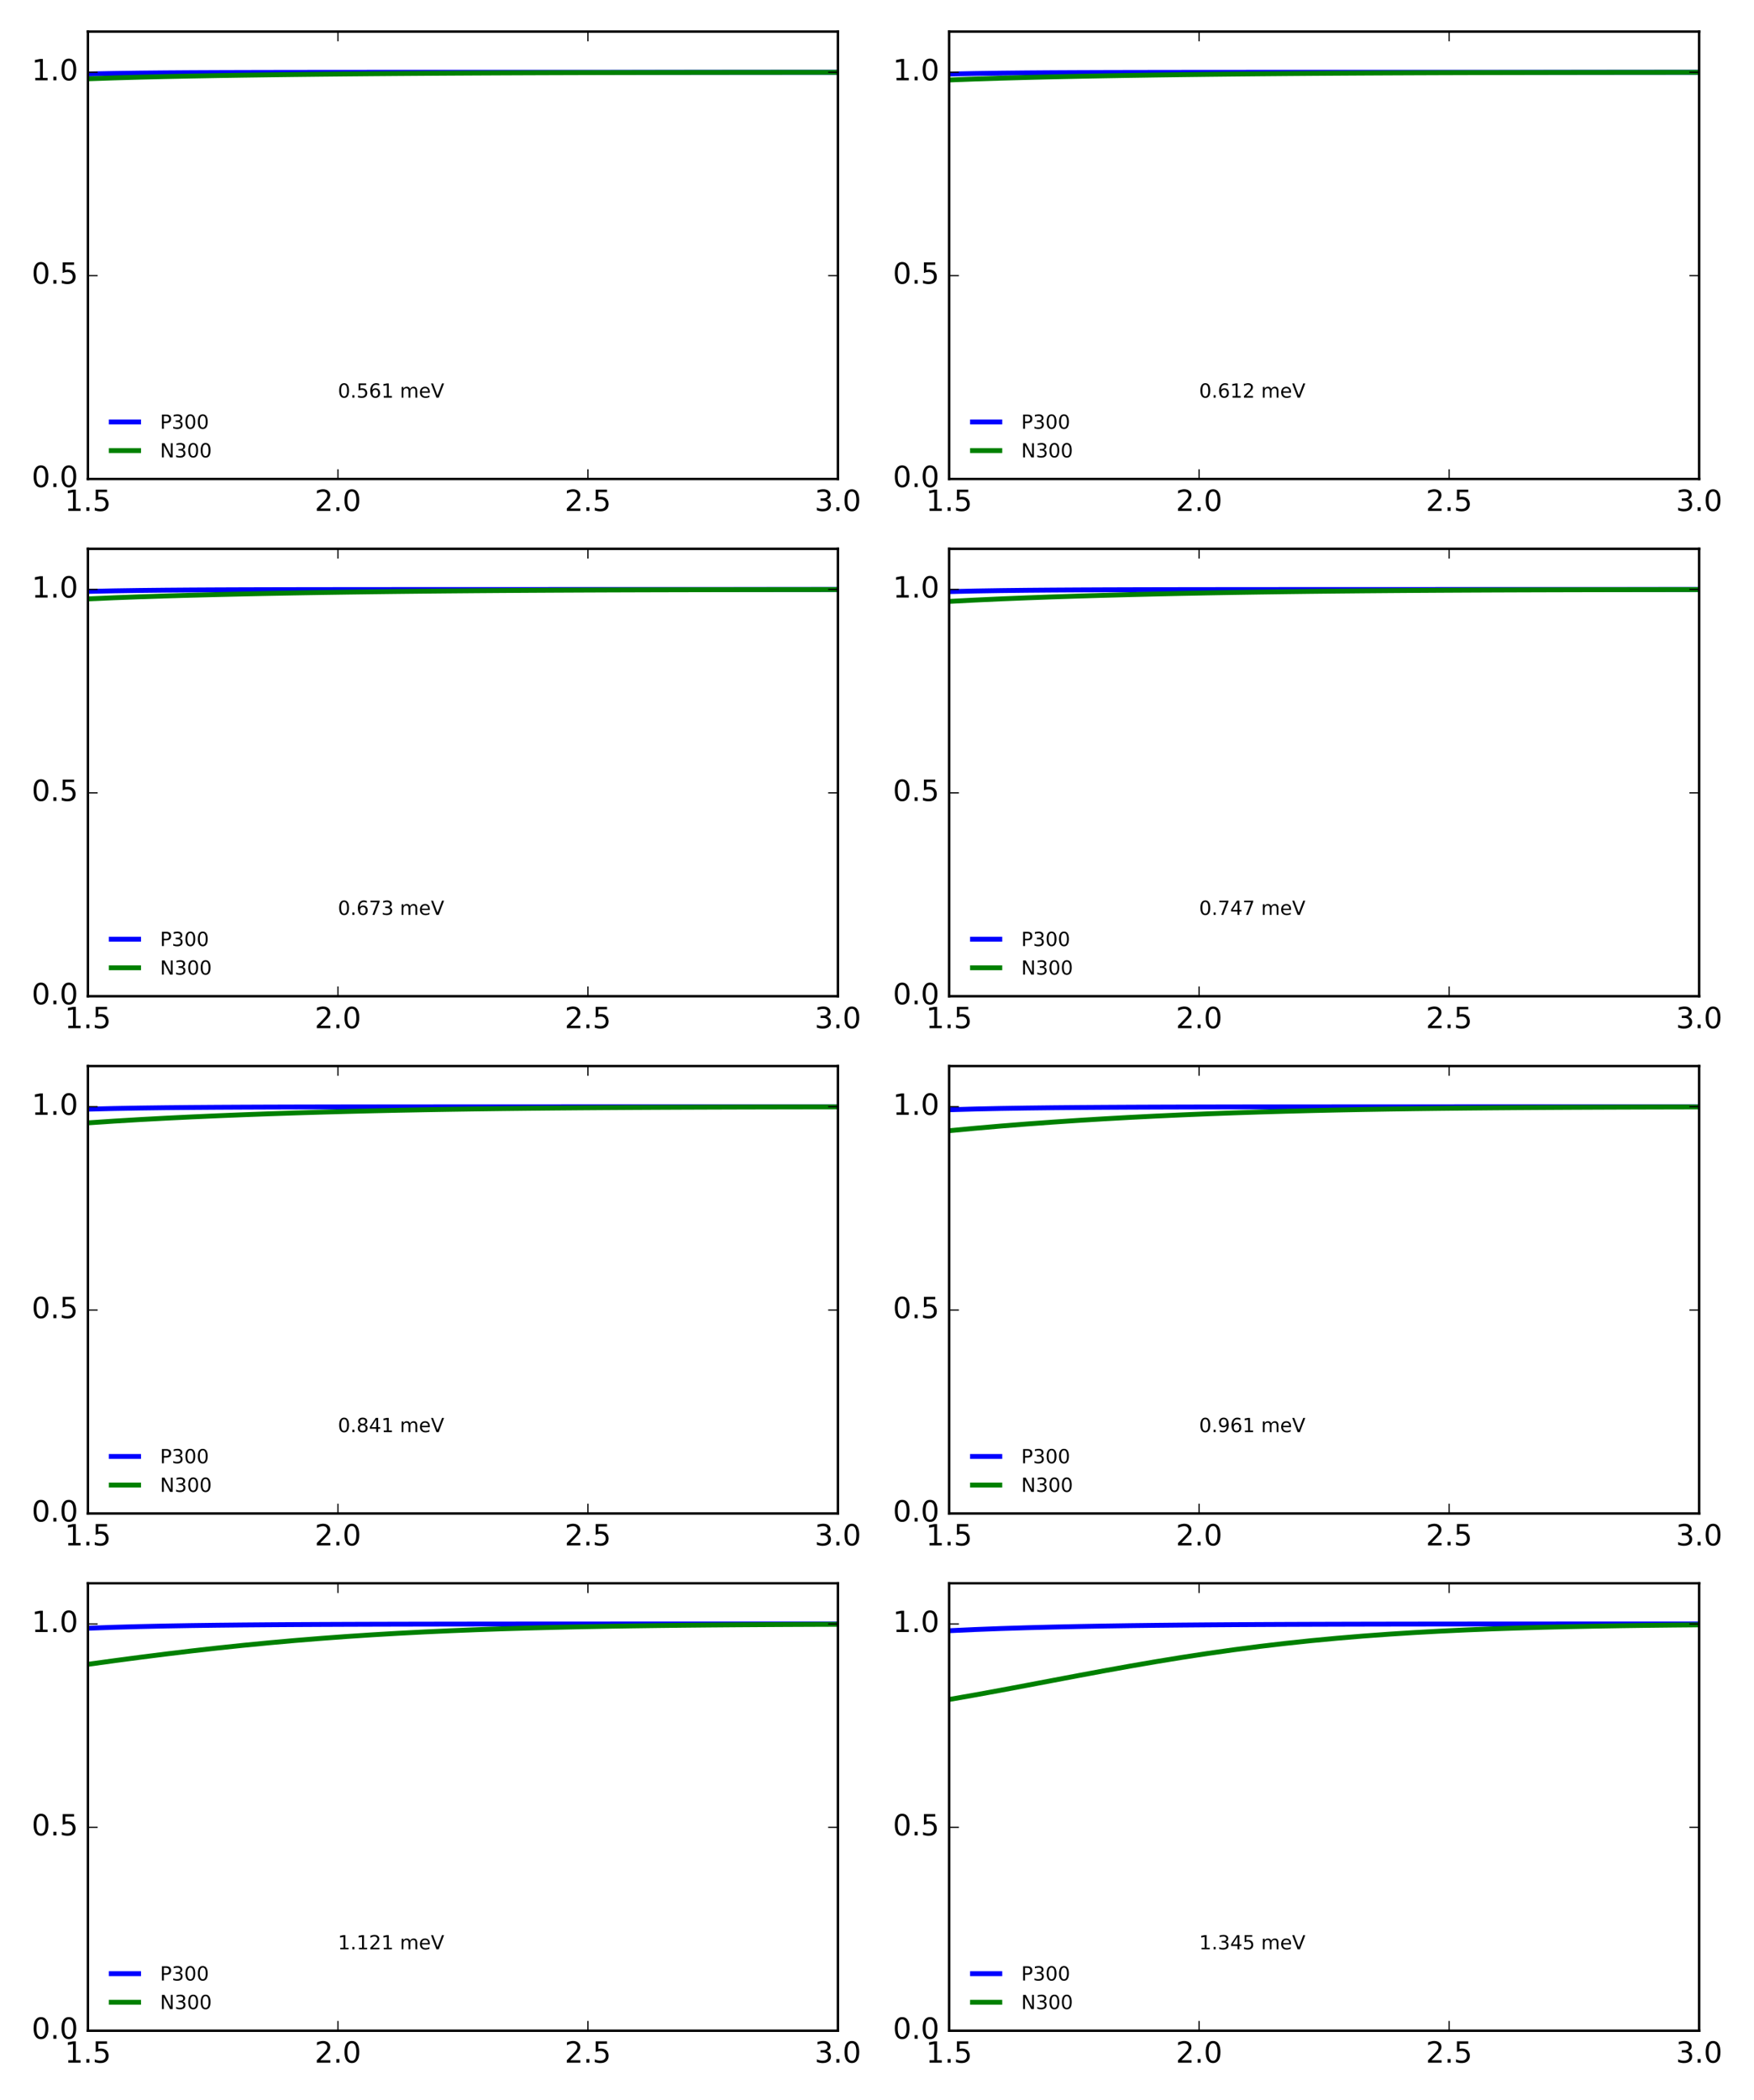 <?xml version="1.0" encoding="utf-8" standalone="no"?>
<!DOCTYPE svg PUBLIC "-//W3C//DTD SVG 1.1//EN"
  "http://www.w3.org/Graphics/SVG/1.1/DTD/svg11.dtd">
<!-- Created with matplotlib (http://matplotlib.org/) -->
<svg height="862pt" version="1.1" viewBox="0 0 720 862" width="720pt" xmlns="http://www.w3.org/2000/svg" xmlns:xlink="http://www.w3.org/1999/xlink">
 <defs>
  <style type="text/css">
*{stroke-linecap:butt;stroke-linejoin:round;stroke-miterlimit:100000;}
  </style>
 </defs>
 <g id="figure_1">
  <g id="patch_1">
   <path d="M 0 862.2 
L 720 862.2 
L 720 0 
L 0 0 
z
" style="fill:#ffffff;"/>
  </g>
  <g id="axes_1">
   <g id="patch_2">
    <path d="M 36.085 196.61 
L 343.957 196.61 
L 343.957 12.96 
L 36.085 12.96 
z
" style="fill:#ffffff;"/>
   </g>
   <g id="line2d_1">
    <path clip-path="url(#p11c08e3e27)" d="M 36.085 30.356 
L 46.701 30.145 
L 57.318 29.998 
L 67.934 29.895 
L 78.55 29.823 
L 89.166 29.774 
L 99.783 29.74 
L 110.399 29.717 
L 121.015 29.7 
L 131.632 29.689 
L 142.248 29.68 
L 152.864 29.674 
L 163.481 29.67 
L 174.097 29.666 
L 184.713 29.664 
L 195.329 29.662 
L 205.946 29.66 
L 216.562 29.659 
L 227.178 29.658 
L 237.795 29.658 
L 248.411 29.657 
L 259.027 29.657 
L 269.643 29.656 
L 280.26 29.656 
L 290.876 29.656 
L 301.492 29.656 
L 312.109 29.656 
L 322.725 29.656 
L 333.341 29.656 
L 343.957 29.656 
" style="fill:none;stroke:#0000ff;stroke-linecap:square;stroke-width:2.0;"/>
   </g>
   <g id="line2d_2">
    <path clip-path="url(#p11c08e3e27)" d="M 36.085 32.341 
L 46.701 31.981 
L 57.318 31.684 
L 67.934 31.433 
L 78.55 31.218 
L 89.166 31.031 
L 99.783 30.866 
L 110.399 30.72 
L 121.015 30.589 
L 131.632 30.471 
L 142.248 30.366 
L 152.864 30.272 
L 163.481 30.188 
L 174.097 30.114 
L 184.713 30.048 
L 195.329 29.99 
L 205.946 29.939 
L 216.562 29.895 
L 227.178 29.857 
L 237.795 29.824 
L 248.411 29.796 
L 259.027 29.772 
L 269.643 29.751 
L 280.26 29.734 
L 290.876 29.72 
L 301.492 29.708 
L 312.109 29.698 
L 322.725 29.69 
L 333.341 29.683 
L 343.957 29.677 
" style="fill:none;stroke:#008000;stroke-linecap:square;stroke-width:2.0;"/>
   </g>
   <g id="patch_3">
    <path d="M 36.085 12.96 
L 343.957 12.96 
" style="fill:none;stroke:#000000;stroke-linecap:square;stroke-linejoin:miter;"/>
   </g>
   <g id="patch_4">
    <path d="M 343.957 196.61 
L 343.957 12.96 
" style="fill:none;stroke:#000000;stroke-linecap:square;stroke-linejoin:miter;"/>
   </g>
   <g id="patch_5">
    <path d="M 36.085 196.61 
L 343.957 196.61 
" style="fill:none;stroke:#000000;stroke-linecap:square;stroke-linejoin:miter;"/>
   </g>
   <g id="patch_6">
    <path d="M 36.085 196.61 
L 36.085 12.96 
" style="fill:none;stroke:#000000;stroke-linecap:square;stroke-linejoin:miter;"/>
   </g>
   <g id="matplotlib.axis_1">
    <g id="xtick_1">
     <g id="line2d_3">
      <defs>
       <path d="M 0 0 
L 0 -4 
" id="mb06da3bd06" style="stroke:#000000;stroke-width:0.5;"/>
      </defs>
      <g>
       <use style="stroke:#000000;stroke-width:0.5;" x="36.085" xlink:href="#mb06da3bd06" y="196.61"/>
      </g>
     </g>
     <g id="line2d_4">
      <defs>
       <path d="M 0 0 
L 0 4 
" id="mbc8735311a" style="stroke:#000000;stroke-width:0.5;"/>
      </defs>
      <g>
       <use style="stroke:#000000;stroke-width:0.5;" x="36.085" xlink:href="#mbc8735311a" y="12.96"/>
      </g>
     </g>
     <g id="text_1">
      <!-- 1.5 -->
      <defs>
       <path d="M 12.406 8.297 
L 28.516 8.297 
L 28.516 63.922 
L 10.984 60.406 
L 10.984 69.391 
L 28.422 72.906 
L 38.281 72.906 
L 38.281 8.297 
L 54.391 8.297 
L 54.391 0 
L 12.406 0 
z
" id="BitstreamVeraSans-Roman-31"/>
       <path d="M 10.688 12.406 
L 21 12.406 
L 21 0 
L 10.688 0 
z
" id="BitstreamVeraSans-Roman-2e"/>
       <path d="M 10.797 72.906 
L 49.516 72.906 
L 49.516 64.594 
L 19.828 64.594 
L 19.828 46.734 
Q 21.969 47.469 24.109 47.828 
Q 26.266 48.188 28.422 48.188 
Q 40.625 48.188 47.75 41.5 
Q 54.891 34.812 54.891 23.391 
Q 54.891 11.625 47.562 5.094 
Q 40.234 -1.422 26.906 -1.422 
Q 22.312 -1.422 17.547 -0.641 
Q 12.797 0.141 7.719 1.703 
L 7.719 11.625 
Q 12.109 9.234 16.797 8.062 
Q 21.484 6.891 26.703 6.891 
Q 35.156 6.891 40.078 11.328 
Q 45.016 15.766 45.016 23.391 
Q 45.016 31 40.078 35.438 
Q 35.156 39.891 26.703 39.891 
Q 22.75 39.891 18.812 39.016 
Q 14.891 38.141 10.797 36.281 
z
" id="BitstreamVeraSans-Roman-35"/>
      </defs>
      <g transform="translate(26.543 209.728)scale(0.12 -0.12)">
       <use xlink:href="#BitstreamVeraSans-Roman-31"/>
       <use x="63.623" xlink:href="#BitstreamVeraSans-Roman-2e"/>
       <use x="95.41" xlink:href="#BitstreamVeraSans-Roman-35"/>
      </g>
     </g>
    </g>
    <g id="xtick_2">
     <g id="line2d_5">
      <g>
       <use style="stroke:#000000;stroke-width:0.5;" x="138.709" xlink:href="#mb06da3bd06" y="196.61"/>
      </g>
     </g>
     <g id="line2d_6">
      <g>
       <use style="stroke:#000000;stroke-width:0.5;" x="138.709" xlink:href="#mbc8735311a" y="12.96"/>
      </g>
     </g>
     <g id="text_2">
      <!-- 2.0 -->
      <defs>
       <path d="M 19.188 8.297 
L 53.609 8.297 
L 53.609 0 
L 7.328 0 
L 7.328 8.297 
Q 12.938 14.109 22.625 23.891 
Q 32.328 33.688 34.812 36.531 
Q 39.547 41.844 41.422 45.531 
Q 43.312 49.219 43.312 52.781 
Q 43.312 58.594 39.234 62.25 
Q 35.156 65.922 28.609 65.922 
Q 23.969 65.922 18.812 64.312 
Q 13.672 62.703 7.812 59.422 
L 7.812 69.391 
Q 13.766 71.781 18.938 73 
Q 24.125 74.219 28.422 74.219 
Q 39.75 74.219 46.484 68.547 
Q 53.219 62.891 53.219 53.422 
Q 53.219 48.922 51.531 44.891 
Q 49.859 40.875 45.406 35.406 
Q 44.188 33.984 37.641 27.219 
Q 31.109 20.453 19.188 8.297 
" id="BitstreamVeraSans-Roman-32"/>
       <path d="M 31.781 66.406 
Q 24.172 66.406 20.328 58.906 
Q 16.5 51.422 16.5 36.375 
Q 16.5 21.391 20.328 13.891 
Q 24.172 6.391 31.781 6.391 
Q 39.453 6.391 43.281 13.891 
Q 47.125 21.391 47.125 36.375 
Q 47.125 51.422 43.281 58.906 
Q 39.453 66.406 31.781 66.406 
M 31.781 74.219 
Q 44.047 74.219 50.516 64.516 
Q 56.984 54.828 56.984 36.375 
Q 56.984 17.969 50.516 8.266 
Q 44.047 -1.422 31.781 -1.422 
Q 19.531 -1.422 13.062 8.266 
Q 6.594 17.969 6.594 36.375 
Q 6.594 54.828 13.062 64.516 
Q 19.531 74.219 31.781 74.219 
" id="BitstreamVeraSans-Roman-30"/>
      </defs>
      <g transform="translate(129.167 209.728)scale(0.12 -0.12)">
       <use xlink:href="#BitstreamVeraSans-Roman-32"/>
       <use x="63.623" xlink:href="#BitstreamVeraSans-Roman-2e"/>
       <use x="95.41" xlink:href="#BitstreamVeraSans-Roman-30"/>
      </g>
     </g>
    </g>
    <g id="xtick_3">
     <g id="line2d_7">
      <g>
       <use style="stroke:#000000;stroke-width:0.5;" x="241.333" xlink:href="#mb06da3bd06" y="196.61"/>
      </g>
     </g>
     <g id="line2d_8">
      <g>
       <use style="stroke:#000000;stroke-width:0.5;" x="241.333" xlink:href="#mbc8735311a" y="12.96"/>
      </g>
     </g>
     <g id="text_3">
      <!-- 2.5 -->
      <g transform="translate(231.791 209.728)scale(0.12 -0.12)">
       <use xlink:href="#BitstreamVeraSans-Roman-32"/>
       <use x="63.623" xlink:href="#BitstreamVeraSans-Roman-2e"/>
       <use x="95.41" xlink:href="#BitstreamVeraSans-Roman-35"/>
      </g>
     </g>
    </g>
    <g id="xtick_4">
     <g id="line2d_9">
      <g>
       <use style="stroke:#000000;stroke-width:0.5;" x="343.957" xlink:href="#mb06da3bd06" y="196.61"/>
      </g>
     </g>
     <g id="line2d_10">
      <g>
       <use style="stroke:#000000;stroke-width:0.5;" x="343.957" xlink:href="#mbc8735311a" y="12.96"/>
      </g>
     </g>
     <g id="text_4">
      <!-- 3.0 -->
      <defs>
       <path d="M 40.578 39.312 
Q 47.656 37.797 51.625 33 
Q 55.609 28.219 55.609 21.188 
Q 55.609 10.406 48.188 4.484 
Q 40.766 -1.422 27.094 -1.422 
Q 22.516 -1.422 17.656 -0.516 
Q 12.797 0.391 7.625 2.203 
L 7.625 11.719 
Q 11.719 9.328 16.594 8.109 
Q 21.484 6.891 26.812 6.891 
Q 36.078 6.891 40.938 10.547 
Q 45.797 14.203 45.797 21.188 
Q 45.797 27.641 41.281 31.266 
Q 36.766 34.906 28.719 34.906 
L 20.219 34.906 
L 20.219 43.016 
L 29.109 43.016 
Q 36.375 43.016 40.234 45.922 
Q 44.094 48.828 44.094 54.297 
Q 44.094 59.906 40.109 62.906 
Q 36.141 65.922 28.719 65.922 
Q 24.656 65.922 20.016 65.031 
Q 15.375 64.156 9.812 62.312 
L 9.812 71.094 
Q 15.438 72.656 20.344 73.438 
Q 25.25 74.219 29.594 74.219 
Q 40.828 74.219 47.359 69.109 
Q 53.906 64.016 53.906 55.328 
Q 53.906 49.266 50.438 45.094 
Q 46.969 40.922 40.578 39.312 
" id="BitstreamVeraSans-Roman-33"/>
      </defs>
      <g transform="translate(334.416 209.728)scale(0.12 -0.12)">
       <use xlink:href="#BitstreamVeraSans-Roman-33"/>
       <use x="63.623" xlink:href="#BitstreamVeraSans-Roman-2e"/>
       <use x="95.41" xlink:href="#BitstreamVeraSans-Roman-30"/>
      </g>
     </g>
    </g>
   </g>
   <g id="matplotlib.axis_2">
    <g id="ytick_1">
     <g id="line2d_11">
      <defs>
       <path d="M 0 0 
L 4 0 
" id="me31a237c4d" style="stroke:#000000;stroke-width:0.5;"/>
      </defs>
      <g>
       <use style="stroke:#000000;stroke-width:0.5;" x="36.085" xlink:href="#me31a237c4d" y="196.61"/>
      </g>
     </g>
     <g id="line2d_12">
      <defs>
       <path d="M 0 0 
L -4 0 
" id="m92afbb6a8d" style="stroke:#000000;stroke-width:0.5;"/>
      </defs>
      <g>
       <use style="stroke:#000000;stroke-width:0.5;" x="343.957" xlink:href="#m92afbb6a8d" y="196.61"/>
      </g>
     </g>
     <g id="text_5">
      <!-- 0.0 -->
      <g transform="translate(13.001 199.921)scale(0.12 -0.12)">
       <use xlink:href="#BitstreamVeraSans-Roman-30"/>
       <use x="63.623" xlink:href="#BitstreamVeraSans-Roman-2e"/>
       <use x="95.41" xlink:href="#BitstreamVeraSans-Roman-30"/>
      </g>
     </g>
    </g>
    <g id="ytick_2">
     <g id="line2d_13">
      <g>
       <use style="stroke:#000000;stroke-width:0.5;" x="36.085" xlink:href="#me31a237c4d" y="113.133"/>
      </g>
     </g>
     <g id="line2d_14">
      <g>
       <use style="stroke:#000000;stroke-width:0.5;" x="343.957" xlink:href="#m92afbb6a8d" y="113.133"/>
      </g>
     </g>
     <g id="text_6">
      <!-- 0.5 -->
      <g transform="translate(13.001 116.444)scale(0.12 -0.12)">
       <use xlink:href="#BitstreamVeraSans-Roman-30"/>
       <use x="63.623" xlink:href="#BitstreamVeraSans-Roman-2e"/>
       <use x="95.41" xlink:href="#BitstreamVeraSans-Roman-35"/>
      </g>
     </g>
    </g>
    <g id="ytick_3">
     <g id="line2d_15">
      <g>
       <use style="stroke:#000000;stroke-width:0.5;" x="36.085" xlink:href="#me31a237c4d" y="29.655"/>
      </g>
     </g>
     <g id="line2d_16">
      <g>
       <use style="stroke:#000000;stroke-width:0.5;" x="343.957" xlink:href="#m92afbb6a8d" y="29.655"/>
      </g>
     </g>
     <g id="text_7">
      <!-- 1.0 -->
      <g transform="translate(13.001 32.967)scale(0.12 -0.12)">
       <use xlink:href="#BitstreamVeraSans-Roman-31"/>
       <use x="63.623" xlink:href="#BitstreamVeraSans-Roman-2e"/>
       <use x="95.41" xlink:href="#BitstreamVeraSans-Roman-30"/>
      </g>
     </g>
    </g>
   </g>
   <g id="text_8">
    <!-- 0.561 meV -->
    <defs>
     <path d="M 56.203 29.594 
L 56.203 25.203 
L 14.891 25.203 
Q 15.484 15.922 20.484 11.062 
Q 25.484 6.203 34.422 6.203 
Q 39.594 6.203 44.453 7.469 
Q 49.312 8.734 54.109 11.281 
L 54.109 2.781 
Q 49.266 0.734 44.188 -0.344 
Q 39.109 -1.422 33.891 -1.422 
Q 20.797 -1.422 13.156 6.188 
Q 5.516 13.812 5.516 26.812 
Q 5.516 40.234 12.766 48.109 
Q 20.016 56 32.328 56 
Q 43.359 56 49.781 48.891 
Q 56.203 41.797 56.203 29.594 
M 47.219 32.234 
Q 47.125 39.594 43.094 43.984 
Q 39.062 48.391 32.422 48.391 
Q 24.906 48.391 20.391 44.141 
Q 15.875 39.891 15.188 32.172 
z
" id="BitstreamVeraSans-Roman-65"/>
     <path id="BitstreamVeraSans-Roman-20"/>
     <path d="M 33.016 40.375 
Q 26.375 40.375 22.484 35.828 
Q 18.609 31.297 18.609 23.391 
Q 18.609 15.531 22.484 10.953 
Q 26.375 6.391 33.016 6.391 
Q 39.656 6.391 43.531 10.953 
Q 47.406 15.531 47.406 23.391 
Q 47.406 31.297 43.531 35.828 
Q 39.656 40.375 33.016 40.375 
M 52.594 71.297 
L 52.594 62.312 
Q 48.875 64.062 45.094 64.984 
Q 41.312 65.922 37.594 65.922 
Q 27.828 65.922 22.672 59.328 
Q 17.531 52.734 16.797 39.406 
Q 19.672 43.656 24.016 45.922 
Q 28.375 48.188 33.594 48.188 
Q 44.578 48.188 50.953 41.516 
Q 57.328 34.859 57.328 23.391 
Q 57.328 12.156 50.688 5.359 
Q 44.047 -1.422 33.016 -1.422 
Q 20.359 -1.422 13.672 8.266 
Q 6.984 17.969 6.984 36.375 
Q 6.984 53.656 15.188 63.938 
Q 23.391 74.219 37.203 74.219 
Q 40.922 74.219 44.703 73.484 
Q 48.484 72.75 52.594 71.297 
" id="BitstreamVeraSans-Roman-36"/>
     <path d="M 28.609 0 
L 0.781 72.906 
L 11.078 72.906 
L 34.188 11.531 
L 57.328 72.906 
L 67.578 72.906 
L 39.797 0 
z
" id="BitstreamVeraSans-Roman-56"/>
     <path d="M 52 44.188 
Q 55.375 50.25 60.062 53.125 
Q 64.75 56 71.094 56 
Q 79.641 56 84.281 50.016 
Q 88.922 44.047 88.922 33.016 
L 88.922 0 
L 79.891 0 
L 79.891 32.719 
Q 79.891 40.578 77.094 44.375 
Q 74.312 48.188 68.609 48.188 
Q 61.625 48.188 57.562 43.547 
Q 53.516 38.922 53.516 30.906 
L 53.516 0 
L 44.484 0 
L 44.484 32.719 
Q 44.484 40.625 41.703 44.406 
Q 38.922 48.188 33.109 48.188 
Q 26.219 48.188 22.156 43.531 
Q 18.109 38.875 18.109 30.906 
L 18.109 0 
L 9.078 0 
L 9.078 54.688 
L 18.109 54.688 
L 18.109 46.188 
Q 21.188 51.219 25.484 53.609 
Q 29.781 56 35.688 56 
Q 41.656 56 45.828 52.969 
Q 50 49.953 52 44.188 
" id="BitstreamVeraSans-Roman-6d"/>
    </defs>
    <g transform="translate(138.709 163.219)scale(0.08 -0.08)">
     <use xlink:href="#BitstreamVeraSans-Roman-30"/>
     <use x="63.623" xlink:href="#BitstreamVeraSans-Roman-2e"/>
     <use x="95.41" xlink:href="#BitstreamVeraSans-Roman-35"/>
     <use x="159.033" xlink:href="#BitstreamVeraSans-Roman-36"/>
     <use x="222.656" xlink:href="#BitstreamVeraSans-Roman-31"/>
     <use x="286.279" xlink:href="#BitstreamVeraSans-Roman-20"/>
     <use x="318.066" xlink:href="#BitstreamVeraSans-Roman-6d"/>
     <use x="415.479" xlink:href="#BitstreamVeraSans-Roman-65"/>
     <use x="477.002" xlink:href="#BitstreamVeraSans-Roman-56"/>
    </g>
   </g>
   <g id="legend_1">
    <g id="line2d_17">
     <path d="M 45.685 173.204 
L 56.885 173.204 
" style="fill:none;stroke:#0000ff;stroke-linecap:square;stroke-width:2.0;"/>
    </g>
    <g id="line2d_18"/>
    <g id="text_9">
     <!-- P300 -->
     <defs>
      <path d="M 19.672 64.797 
L 19.672 37.406 
L 32.078 37.406 
Q 38.969 37.406 42.719 40.969 
Q 46.484 44.531 46.484 51.125 
Q 46.484 57.672 42.719 61.234 
Q 38.969 64.797 32.078 64.797 
z
M 9.812 72.906 
L 32.078 72.906 
Q 44.344 72.906 50.609 67.359 
Q 56.891 61.812 56.891 51.125 
Q 56.891 40.328 50.609 34.812 
Q 44.344 29.297 32.078 29.297 
L 19.672 29.297 
L 19.672 0 
L 9.812 0 
z
" id="BitstreamVeraSans-Roman-50"/>
     </defs>
     <g transform="translate(65.685 176.004)scale(0.08 -0.08)">
      <use xlink:href="#BitstreamVeraSans-Roman-50"/>
      <use x="60.303" xlink:href="#BitstreamVeraSans-Roman-33"/>
      <use x="123.926" xlink:href="#BitstreamVeraSans-Roman-30"/>
      <use x="187.549" xlink:href="#BitstreamVeraSans-Roman-30"/>
     </g>
    </g>
    <g id="line2d_19">
     <path d="M 45.685 184.946 
L 56.885 184.946 
" style="fill:none;stroke:#008000;stroke-linecap:square;stroke-width:2.0;"/>
    </g>
    <g id="line2d_20"/>
    <g id="text_10">
     <!-- N300 -->
     <defs>
      <path d="M 9.812 72.906 
L 23.094 72.906 
L 55.422 11.922 
L 55.422 72.906 
L 64.984 72.906 
L 64.984 0 
L 51.703 0 
L 19.391 60.984 
L 19.391 0 
L 9.812 0 
z
" id="BitstreamVeraSans-Roman-4e"/>
     </defs>
     <g transform="translate(65.685 187.746)scale(0.08 -0.08)">
      <use xlink:href="#BitstreamVeraSans-Roman-4e"/>
      <use x="74.805" xlink:href="#BitstreamVeraSans-Roman-33"/>
      <use x="138.428" xlink:href="#BitstreamVeraSans-Roman-30"/>
      <use x="202.051" xlink:href="#BitstreamVeraSans-Roman-30"/>
     </g>
    </g>
   </g>
  </g>
  <g id="axes_2">
   <g id="patch_7">
    <path d="M 389.605 196.61 
L 697.477 196.61 
L 697.477 12.96 
L 389.605 12.96 
z
" style="fill:#ffffff;"/>
   </g>
   <g id="line2d_21">
    <path clip-path="url(#p72d633d472)" d="M 389.605 30.392 
L 400.221 30.176 
L 410.838 30.023 
L 421.454 29.915 
L 432.07 29.84 
L 442.686 29.788 
L 453.303 29.751 
L 463.919 29.726 
L 474.535 29.708 
L 485.152 29.694 
L 495.768 29.685 
L 506.384 29.678 
L 517.001 29.673 
L 527.617 29.669 
L 538.233 29.666 
L 548.849 29.663 
L 559.466 29.662 
L 570.082 29.66 
L 580.698 29.659 
L 591.315 29.658 
L 601.931 29.658 
L 612.547 29.657 
L 623.163 29.657 
L 633.78 29.656 
L 644.396 29.656 
L 655.012 29.656 
L 665.629 29.656 
L 676.245 29.656 
L 686.861 29.656 
L 697.477 29.656 
" style="fill:none;stroke:#0000ff;stroke-linecap:square;stroke-width:2.0;"/>
   </g>
   <g id="line2d_22">
    <path clip-path="url(#p72d633d472)" d="M 389.605 32.828 
L 400.221 32.428 
L 410.838 32.09 
L 421.454 31.801 
L 432.07 31.55 
L 442.686 31.328 
L 453.303 31.131 
L 463.919 30.954 
L 474.535 30.795 
L 485.152 30.653 
L 495.768 30.524 
L 506.384 30.409 
L 517.001 30.307 
L 527.617 30.216 
L 538.233 30.135 
L 548.849 30.064 
L 559.466 30.002 
L 570.082 29.948 
L 580.698 29.901 
L 591.315 29.861 
L 601.931 29.827 
L 612.547 29.797 
L 623.163 29.773 
L 633.78 29.752 
L 644.396 29.734 
L 655.012 29.719 
L 665.629 29.707 
L 676.245 29.697 
L 686.861 29.689 
L 697.477 29.682 
" style="fill:none;stroke:#008000;stroke-linecap:square;stroke-width:2.0;"/>
   </g>
   <g id="patch_8">
    <path d="M 389.605 12.96 
L 697.477 12.96 
" style="fill:none;stroke:#000000;stroke-linecap:square;stroke-linejoin:miter;"/>
   </g>
   <g id="patch_9">
    <path d="M 697.477 196.61 
L 697.477 12.96 
" style="fill:none;stroke:#000000;stroke-linecap:square;stroke-linejoin:miter;"/>
   </g>
   <g id="patch_10">
    <path d="M 389.605 196.61 
L 697.477 196.61 
" style="fill:none;stroke:#000000;stroke-linecap:square;stroke-linejoin:miter;"/>
   </g>
   <g id="patch_11">
    <path d="M 389.605 196.61 
L 389.605 12.96 
" style="fill:none;stroke:#000000;stroke-linecap:square;stroke-linejoin:miter;"/>
   </g>
   <g id="matplotlib.axis_3">
    <g id="xtick_5">
     <g id="line2d_23">
      <g>
       <use style="stroke:#000000;stroke-width:0.5;" x="389.605" xlink:href="#mb06da3bd06" y="196.61"/>
      </g>
     </g>
     <g id="line2d_24">
      <g>
       <use style="stroke:#000000;stroke-width:0.5;" x="389.605" xlink:href="#mbc8735311a" y="12.96"/>
      </g>
     </g>
     <g id="text_11">
      <!-- 1.5 -->
      <g transform="translate(380.063 209.728)scale(0.12 -0.12)">
       <use xlink:href="#BitstreamVeraSans-Roman-31"/>
       <use x="63.623" xlink:href="#BitstreamVeraSans-Roman-2e"/>
       <use x="95.41" xlink:href="#BitstreamVeraSans-Roman-35"/>
      </g>
     </g>
    </g>
    <g id="xtick_6">
     <g id="line2d_25">
      <g>
       <use style="stroke:#000000;stroke-width:0.5;" x="492.229" xlink:href="#mb06da3bd06" y="196.61"/>
      </g>
     </g>
     <g id="line2d_26">
      <g>
       <use style="stroke:#000000;stroke-width:0.5;" x="492.229" xlink:href="#mbc8735311a" y="12.96"/>
      </g>
     </g>
     <g id="text_12">
      <!-- 2.0 -->
      <g transform="translate(482.687 209.728)scale(0.12 -0.12)">
       <use xlink:href="#BitstreamVeraSans-Roman-32"/>
       <use x="63.623" xlink:href="#BitstreamVeraSans-Roman-2e"/>
       <use x="95.41" xlink:href="#BitstreamVeraSans-Roman-30"/>
      </g>
     </g>
    </g>
    <g id="xtick_7">
     <g id="line2d_27">
      <g>
       <use style="stroke:#000000;stroke-width:0.5;" x="594.853" xlink:href="#mb06da3bd06" y="196.61"/>
      </g>
     </g>
     <g id="line2d_28">
      <g>
       <use style="stroke:#000000;stroke-width:0.5;" x="594.853" xlink:href="#mbc8735311a" y="12.96"/>
      </g>
     </g>
     <g id="text_13">
      <!-- 2.5 -->
      <g transform="translate(585.311 209.728)scale(0.12 -0.12)">
       <use xlink:href="#BitstreamVeraSans-Roman-32"/>
       <use x="63.623" xlink:href="#BitstreamVeraSans-Roman-2e"/>
       <use x="95.41" xlink:href="#BitstreamVeraSans-Roman-35"/>
      </g>
     </g>
    </g>
    <g id="xtick_8">
     <g id="line2d_29">
      <g>
       <use style="stroke:#000000;stroke-width:0.5;" x="697.478" xlink:href="#mb06da3bd06" y="196.61"/>
      </g>
     </g>
     <g id="line2d_30">
      <g>
       <use style="stroke:#000000;stroke-width:0.5;" x="697.478" xlink:href="#mbc8735311a" y="12.96"/>
      </g>
     </g>
     <g id="text_14">
      <!-- 3.0 -->
      <g transform="translate(687.936 209.728)scale(0.12 -0.12)">
       <use xlink:href="#BitstreamVeraSans-Roman-33"/>
       <use x="63.623" xlink:href="#BitstreamVeraSans-Roman-2e"/>
       <use x="95.41" xlink:href="#BitstreamVeraSans-Roman-30"/>
      </g>
     </g>
    </g>
   </g>
   <g id="matplotlib.axis_4">
    <g id="ytick_4">
     <g id="line2d_31">
      <g>
       <use style="stroke:#000000;stroke-width:0.5;" x="389.605" xlink:href="#me31a237c4d" y="196.61"/>
      </g>
     </g>
     <g id="line2d_32">
      <g>
       <use style="stroke:#000000;stroke-width:0.5;" x="697.478" xlink:href="#m92afbb6a8d" y="196.61"/>
      </g>
     </g>
     <g id="text_15">
      <!-- 0.0 -->
      <g transform="translate(366.521 199.921)scale(0.12 -0.12)">
       <use xlink:href="#BitstreamVeraSans-Roman-30"/>
       <use x="63.623" xlink:href="#BitstreamVeraSans-Roman-2e"/>
       <use x="95.41" xlink:href="#BitstreamVeraSans-Roman-30"/>
      </g>
     </g>
    </g>
    <g id="ytick_5">
     <g id="line2d_33">
      <g>
       <use style="stroke:#000000;stroke-width:0.5;" x="389.605" xlink:href="#me31a237c4d" y="113.133"/>
      </g>
     </g>
     <g id="line2d_34">
      <g>
       <use style="stroke:#000000;stroke-width:0.5;" x="697.478" xlink:href="#m92afbb6a8d" y="113.133"/>
      </g>
     </g>
     <g id="text_16">
      <!-- 0.5 -->
      <g transform="translate(366.521 116.444)scale(0.12 -0.12)">
       <use xlink:href="#BitstreamVeraSans-Roman-30"/>
       <use x="63.623" xlink:href="#BitstreamVeraSans-Roman-2e"/>
       <use x="95.41" xlink:href="#BitstreamVeraSans-Roman-35"/>
      </g>
     </g>
    </g>
    <g id="ytick_6">
     <g id="line2d_35">
      <g>
       <use style="stroke:#000000;stroke-width:0.5;" x="389.605" xlink:href="#me31a237c4d" y="29.655"/>
      </g>
     </g>
     <g id="line2d_36">
      <g>
       <use style="stroke:#000000;stroke-width:0.5;" x="697.478" xlink:href="#m92afbb6a8d" y="29.655"/>
      </g>
     </g>
     <g id="text_17">
      <!-- 1.0 -->
      <g transform="translate(366.521 32.967)scale(0.12 -0.12)">
       <use xlink:href="#BitstreamVeraSans-Roman-31"/>
       <use x="63.623" xlink:href="#BitstreamVeraSans-Roman-2e"/>
       <use x="95.41" xlink:href="#BitstreamVeraSans-Roman-30"/>
      </g>
     </g>
    </g>
   </g>
   <g id="text_18">
    <!-- 0.612 meV -->
    <g transform="translate(492.229 163.219)scale(0.08 -0.08)">
     <use xlink:href="#BitstreamVeraSans-Roman-30"/>
     <use x="63.623" xlink:href="#BitstreamVeraSans-Roman-2e"/>
     <use x="95.41" xlink:href="#BitstreamVeraSans-Roman-36"/>
     <use x="159.033" xlink:href="#BitstreamVeraSans-Roman-31"/>
     <use x="222.656" xlink:href="#BitstreamVeraSans-Roman-32"/>
     <use x="286.279" xlink:href="#BitstreamVeraSans-Roman-20"/>
     <use x="318.066" xlink:href="#BitstreamVeraSans-Roman-6d"/>
     <use x="415.479" xlink:href="#BitstreamVeraSans-Roman-65"/>
     <use x="477.002" xlink:href="#BitstreamVeraSans-Roman-56"/>
    </g>
   </g>
   <g id="legend_2">
    <g id="line2d_37">
     <path d="M 399.205 173.204 
L 410.405 173.204 
" style="fill:none;stroke:#0000ff;stroke-linecap:square;stroke-width:2.0;"/>
    </g>
    <g id="line2d_38"/>
    <g id="text_19">
     <!-- P300 -->
     <g transform="translate(419.205 176.004)scale(0.08 -0.08)">
      <use xlink:href="#BitstreamVeraSans-Roman-50"/>
      <use x="60.303" xlink:href="#BitstreamVeraSans-Roman-33"/>
      <use x="123.926" xlink:href="#BitstreamVeraSans-Roman-30"/>
      <use x="187.549" xlink:href="#BitstreamVeraSans-Roman-30"/>
     </g>
    </g>
    <g id="line2d_39">
     <path d="M 399.205 184.946 
L 410.405 184.946 
" style="fill:none;stroke:#008000;stroke-linecap:square;stroke-width:2.0;"/>
    </g>
    <g id="line2d_40"/>
    <g id="text_20">
     <!-- N300 -->
     <g transform="translate(419.205 187.746)scale(0.08 -0.08)">
      <use xlink:href="#BitstreamVeraSans-Roman-4e"/>
      <use x="74.805" xlink:href="#BitstreamVeraSans-Roman-33"/>
      <use x="138.428" xlink:href="#BitstreamVeraSans-Roman-30"/>
      <use x="202.051" xlink:href="#BitstreamVeraSans-Roman-30"/>
     </g>
    </g>
   </g>
  </g>
  <g id="axes_3">
   <g id="patch_12">
    <path d="M 36.085 408.92 
L 343.957 408.92 
L 343.957 225.27 
L 36.085 225.27 
z
" style="fill:#ffffff;"/>
   </g>
   <g id="line2d_41">
    <path clip-path="url(#p428ad89472)" d="M 36.085 242.754 
L 46.701 242.529 
L 57.318 242.368 
L 67.934 242.255 
L 78.55 242.174 
L 89.166 242.118 
L 99.783 242.077 
L 110.399 242.049 
L 121.015 242.028 
L 131.632 242.013 
L 142.248 242.002 
L 152.864 241.993 
L 163.481 241.987 
L 174.097 241.982 
L 184.713 241.978 
L 195.329 241.975 
L 205.946 241.973 
L 216.562 241.971 
L 227.178 241.97 
L 237.795 241.969 
L 248.411 241.968 
L 259.027 241.967 
L 269.643 241.967 
L 280.26 241.967 
L 290.876 241.966 
L 301.492 241.966 
L 312.109 241.966 
L 322.725 241.966 
L 333.341 241.966 
L 343.957 241.966 
" style="fill:none;stroke:#0000ff;stroke-linecap:square;stroke-width:2.0;"/>
   </g>
   <g id="line2d_42">
    <path clip-path="url(#p428ad89472)" d="M 36.085 245.827 
L 46.701 245.367 
L 57.318 244.973 
L 67.934 244.629 
L 78.55 244.325 
L 89.166 244.055 
L 99.783 243.812 
L 110.399 243.593 
L 121.015 243.395 
L 131.632 243.216 
L 142.248 243.056 
L 152.864 242.912 
L 163.481 242.783 
L 174.097 242.668 
L 184.713 242.567 
L 195.329 242.478 
L 205.946 242.4 
L 216.562 242.333 
L 227.178 242.274 
L 237.795 242.224 
L 248.411 242.18 
L 259.027 242.144 
L 269.643 242.112 
L 280.26 242.086 
L 290.876 242.064 
L 301.492 242.046 
L 312.109 242.03 
L 322.725 242.018 
L 333.341 242.008 
L 343.957 241.999 
" style="fill:none;stroke:#008000;stroke-linecap:square;stroke-width:2.0;"/>
   </g>
   <g id="patch_13">
    <path d="M 36.085 225.27 
L 343.957 225.27 
" style="fill:none;stroke:#000000;stroke-linecap:square;stroke-linejoin:miter;"/>
   </g>
   <g id="patch_14">
    <path d="M 343.957 408.92 
L 343.957 225.27 
" style="fill:none;stroke:#000000;stroke-linecap:square;stroke-linejoin:miter;"/>
   </g>
   <g id="patch_15">
    <path d="M 36.085 408.92 
L 343.957 408.92 
" style="fill:none;stroke:#000000;stroke-linecap:square;stroke-linejoin:miter;"/>
   </g>
   <g id="patch_16">
    <path d="M 36.085 408.92 
L 36.085 225.27 
" style="fill:none;stroke:#000000;stroke-linecap:square;stroke-linejoin:miter;"/>
   </g>
   <g id="matplotlib.axis_5">
    <g id="xtick_9">
     <g id="line2d_43">
      <g>
       <use style="stroke:#000000;stroke-width:0.5;" x="36.085" xlink:href="#mb06da3bd06" y="408.92"/>
      </g>
     </g>
     <g id="line2d_44">
      <g>
       <use style="stroke:#000000;stroke-width:0.5;" x="36.085" xlink:href="#mbc8735311a" y="225.27"/>
      </g>
     </g>
     <g id="text_21">
      <!-- 1.5 -->
      <g transform="translate(26.543 422.038)scale(0.12 -0.12)">
       <use xlink:href="#BitstreamVeraSans-Roman-31"/>
       <use x="63.623" xlink:href="#BitstreamVeraSans-Roman-2e"/>
       <use x="95.41" xlink:href="#BitstreamVeraSans-Roman-35"/>
      </g>
     </g>
    </g>
    <g id="xtick_10">
     <g id="line2d_45">
      <g>
       <use style="stroke:#000000;stroke-width:0.5;" x="138.709" xlink:href="#mb06da3bd06" y="408.92"/>
      </g>
     </g>
     <g id="line2d_46">
      <g>
       <use style="stroke:#000000;stroke-width:0.5;" x="138.709" xlink:href="#mbc8735311a" y="225.27"/>
      </g>
     </g>
     <g id="text_22">
      <!-- 2.0 -->
      <g transform="translate(129.167 422.038)scale(0.12 -0.12)">
       <use xlink:href="#BitstreamVeraSans-Roman-32"/>
       <use x="63.623" xlink:href="#BitstreamVeraSans-Roman-2e"/>
       <use x="95.41" xlink:href="#BitstreamVeraSans-Roman-30"/>
      </g>
     </g>
    </g>
    <g id="xtick_11">
     <g id="line2d_47">
      <g>
       <use style="stroke:#000000;stroke-width:0.5;" x="241.333" xlink:href="#mb06da3bd06" y="408.92"/>
      </g>
     </g>
     <g id="line2d_48">
      <g>
       <use style="stroke:#000000;stroke-width:0.5;" x="241.333" xlink:href="#mbc8735311a" y="225.27"/>
      </g>
     </g>
     <g id="text_23">
      <!-- 2.5 -->
      <g transform="translate(231.791 422.038)scale(0.12 -0.12)">
       <use xlink:href="#BitstreamVeraSans-Roman-32"/>
       <use x="63.623" xlink:href="#BitstreamVeraSans-Roman-2e"/>
       <use x="95.41" xlink:href="#BitstreamVeraSans-Roman-35"/>
      </g>
     </g>
    </g>
    <g id="xtick_12">
     <g id="line2d_49">
      <g>
       <use style="stroke:#000000;stroke-width:0.5;" x="343.957" xlink:href="#mb06da3bd06" y="408.92"/>
      </g>
     </g>
     <g id="line2d_50">
      <g>
       <use style="stroke:#000000;stroke-width:0.5;" x="343.957" xlink:href="#mbc8735311a" y="225.27"/>
      </g>
     </g>
     <g id="text_24">
      <!-- 3.0 -->
      <g transform="translate(334.416 422.038)scale(0.12 -0.12)">
       <use xlink:href="#BitstreamVeraSans-Roman-33"/>
       <use x="63.623" xlink:href="#BitstreamVeraSans-Roman-2e"/>
       <use x="95.41" xlink:href="#BitstreamVeraSans-Roman-30"/>
      </g>
     </g>
    </g>
   </g>
   <g id="matplotlib.axis_6">
    <g id="ytick_7">
     <g id="line2d_51">
      <g>
       <use style="stroke:#000000;stroke-width:0.5;" x="36.085" xlink:href="#me31a237c4d" y="408.92"/>
      </g>
     </g>
     <g id="line2d_52">
      <g>
       <use style="stroke:#000000;stroke-width:0.5;" x="343.957" xlink:href="#m92afbb6a8d" y="408.92"/>
      </g>
     </g>
     <g id="text_25">
      <!-- 0.0 -->
      <g transform="translate(13.001 412.231)scale(0.12 -0.12)">
       <use xlink:href="#BitstreamVeraSans-Roman-30"/>
       <use x="63.623" xlink:href="#BitstreamVeraSans-Roman-2e"/>
       <use x="95.41" xlink:href="#BitstreamVeraSans-Roman-30"/>
      </g>
     </g>
    </g>
    <g id="ytick_8">
     <g id="line2d_53">
      <g>
       <use style="stroke:#000000;stroke-width:0.5;" x="36.085" xlink:href="#me31a237c4d" y="325.443"/>
      </g>
     </g>
     <g id="line2d_54">
      <g>
       <use style="stroke:#000000;stroke-width:0.5;" x="343.957" xlink:href="#m92afbb6a8d" y="325.443"/>
      </g>
     </g>
     <g id="text_26">
      <!-- 0.5 -->
      <g transform="translate(13.001 328.754)scale(0.12 -0.12)">
       <use xlink:href="#BitstreamVeraSans-Roman-30"/>
       <use x="63.623" xlink:href="#BitstreamVeraSans-Roman-2e"/>
       <use x="95.41" xlink:href="#BitstreamVeraSans-Roman-35"/>
      </g>
     </g>
    </g>
    <g id="ytick_9">
     <g id="line2d_55">
      <g>
       <use style="stroke:#000000;stroke-width:0.5;" x="36.085" xlink:href="#me31a237c4d" y="241.965"/>
      </g>
     </g>
     <g id="line2d_56">
      <g>
       <use style="stroke:#000000;stroke-width:0.5;" x="343.957" xlink:href="#m92afbb6a8d" y="241.965"/>
      </g>
     </g>
     <g id="text_27">
      <!-- 1.0 -->
      <g transform="translate(13.001 245.277)scale(0.12 -0.12)">
       <use xlink:href="#BitstreamVeraSans-Roman-31"/>
       <use x="63.623" xlink:href="#BitstreamVeraSans-Roman-2e"/>
       <use x="95.41" xlink:href="#BitstreamVeraSans-Roman-30"/>
      </g>
     </g>
    </g>
   </g>
   <g id="text_28">
    <!-- 0.673 meV -->
    <defs>
     <path d="M 8.203 72.906 
L 55.078 72.906 
L 55.078 68.703 
L 28.609 0 
L 18.312 0 
L 43.219 64.594 
L 8.203 64.594 
z
" id="BitstreamVeraSans-Roman-37"/>
    </defs>
    <g transform="translate(138.709 375.529)scale(0.08 -0.08)">
     <use xlink:href="#BitstreamVeraSans-Roman-30"/>
     <use x="63.623" xlink:href="#BitstreamVeraSans-Roman-2e"/>
     <use x="95.41" xlink:href="#BitstreamVeraSans-Roman-36"/>
     <use x="159.033" xlink:href="#BitstreamVeraSans-Roman-37"/>
     <use x="222.656" xlink:href="#BitstreamVeraSans-Roman-33"/>
     <use x="286.279" xlink:href="#BitstreamVeraSans-Roman-20"/>
     <use x="318.066" xlink:href="#BitstreamVeraSans-Roman-6d"/>
     <use x="415.479" xlink:href="#BitstreamVeraSans-Roman-65"/>
     <use x="477.002" xlink:href="#BitstreamVeraSans-Roman-56"/>
    </g>
   </g>
   <g id="legend_3">
    <g id="line2d_57">
     <path d="M 45.685 385.514 
L 56.885 385.514 
" style="fill:none;stroke:#0000ff;stroke-linecap:square;stroke-width:2.0;"/>
    </g>
    <g id="line2d_58"/>
    <g id="text_29">
     <!-- P300 -->
     <g transform="translate(65.685 388.314)scale(0.08 -0.08)">
      <use xlink:href="#BitstreamVeraSans-Roman-50"/>
      <use x="60.303" xlink:href="#BitstreamVeraSans-Roman-33"/>
      <use x="123.926" xlink:href="#BitstreamVeraSans-Roman-30"/>
      <use x="187.549" xlink:href="#BitstreamVeraSans-Roman-30"/>
     </g>
    </g>
    <g id="line2d_59">
     <path d="M 45.685 397.256 
L 56.885 397.256 
" style="fill:none;stroke:#008000;stroke-linecap:square;stroke-width:2.0;"/>
    </g>
    <g id="line2d_60"/>
    <g id="text_30">
     <!-- N300 -->
     <g transform="translate(65.685 400.056)scale(0.08 -0.08)">
      <use xlink:href="#BitstreamVeraSans-Roman-4e"/>
      <use x="74.805" xlink:href="#BitstreamVeraSans-Roman-33"/>
      <use x="138.428" xlink:href="#BitstreamVeraSans-Roman-30"/>
      <use x="202.051" xlink:href="#BitstreamVeraSans-Roman-30"/>
     </g>
    </g>
   </g>
  </g>
  <g id="axes_4">
   <g id="patch_17">
    <path d="M 389.605 408.92 
L 697.477 408.92 
L 697.477 225.27 
L 389.605 225.27 
z
" style="fill:#ffffff;"/>
   </g>
   <g id="line2d_61">
    <path clip-path="url(#p5b869baabd)" d="M 389.605 242.831 
L 400.221 242.593 
L 410.838 242.421 
L 421.454 242.298 
L 432.07 242.21 
L 442.686 242.147 
L 453.303 242.101 
L 463.919 242.068 
L 474.535 242.043 
L 485.152 242.025 
L 495.768 242.011 
L 506.384 242.001 
L 517.001 241.993 
L 527.617 241.987 
L 538.233 241.982 
L 548.849 241.978 
L 559.466 241.975 
L 570.082 241.973 
L 580.698 241.971 
L 591.315 241.97 
L 601.931 241.969 
L 612.547 241.968 
L 623.163 241.967 
L 633.78 241.967 
L 644.396 241.967 
L 655.012 241.966 
L 665.629 241.966 
L 676.245 241.966 
L 686.861 241.966 
L 697.477 241.966 
" style="fill:none;stroke:#0000ff;stroke-linecap:square;stroke-width:2.0;"/>
   </g>
   <g id="line2d_62">
    <path clip-path="url(#p5b869baabd)" d="M 389.605 246.859 
L 400.221 246.307 
L 410.838 245.824 
L 421.454 245.397 
L 432.07 245.015 
L 442.686 244.671 
L 453.303 244.359 
L 463.919 244.077 
L 474.535 243.821 
L 485.152 243.59 
L 495.768 243.381 
L 506.384 243.194 
L 517.001 243.027 
L 527.617 242.878 
L 538.233 242.746 
L 548.849 242.631 
L 559.466 242.53 
L 570.082 242.442 
L 580.698 242.365 
L 591.315 242.3 
L 601.931 242.244 
L 612.547 242.196 
L 623.163 242.156 
L 633.78 242.122 
L 644.396 242.093 
L 655.012 242.069 
L 665.629 242.05 
L 676.245 242.033 
L 686.861 242.02 
L 697.477 242.009 
" style="fill:none;stroke:#008000;stroke-linecap:square;stroke-width:2.0;"/>
   </g>
   <g id="patch_18">
    <path d="M 389.605 225.27 
L 697.477 225.27 
" style="fill:none;stroke:#000000;stroke-linecap:square;stroke-linejoin:miter;"/>
   </g>
   <g id="patch_19">
    <path d="M 697.477 408.92 
L 697.477 225.27 
" style="fill:none;stroke:#000000;stroke-linecap:square;stroke-linejoin:miter;"/>
   </g>
   <g id="patch_20">
    <path d="M 389.605 408.92 
L 697.477 408.92 
" style="fill:none;stroke:#000000;stroke-linecap:square;stroke-linejoin:miter;"/>
   </g>
   <g id="patch_21">
    <path d="M 389.605 408.92 
L 389.605 225.27 
" style="fill:none;stroke:#000000;stroke-linecap:square;stroke-linejoin:miter;"/>
   </g>
   <g id="matplotlib.axis_7">
    <g id="xtick_13">
     <g id="line2d_63">
      <g>
       <use style="stroke:#000000;stroke-width:0.5;" x="389.605" xlink:href="#mb06da3bd06" y="408.92"/>
      </g>
     </g>
     <g id="line2d_64">
      <g>
       <use style="stroke:#000000;stroke-width:0.5;" x="389.605" xlink:href="#mbc8735311a" y="225.27"/>
      </g>
     </g>
     <g id="text_31">
      <!-- 1.5 -->
      <g transform="translate(380.063 422.038)scale(0.12 -0.12)">
       <use xlink:href="#BitstreamVeraSans-Roman-31"/>
       <use x="63.623" xlink:href="#BitstreamVeraSans-Roman-2e"/>
       <use x="95.41" xlink:href="#BitstreamVeraSans-Roman-35"/>
      </g>
     </g>
    </g>
    <g id="xtick_14">
     <g id="line2d_65">
      <g>
       <use style="stroke:#000000;stroke-width:0.5;" x="492.229" xlink:href="#mb06da3bd06" y="408.92"/>
      </g>
     </g>
     <g id="line2d_66">
      <g>
       <use style="stroke:#000000;stroke-width:0.5;" x="492.229" xlink:href="#mbc8735311a" y="225.27"/>
      </g>
     </g>
     <g id="text_32">
      <!-- 2.0 -->
      <g transform="translate(482.687 422.038)scale(0.12 -0.12)">
       <use xlink:href="#BitstreamVeraSans-Roman-32"/>
       <use x="63.623" xlink:href="#BitstreamVeraSans-Roman-2e"/>
       <use x="95.41" xlink:href="#BitstreamVeraSans-Roman-30"/>
      </g>
     </g>
    </g>
    <g id="xtick_15">
     <g id="line2d_67">
      <g>
       <use style="stroke:#000000;stroke-width:0.5;" x="594.853" xlink:href="#mb06da3bd06" y="408.92"/>
      </g>
     </g>
     <g id="line2d_68">
      <g>
       <use style="stroke:#000000;stroke-width:0.5;" x="594.853" xlink:href="#mbc8735311a" y="225.27"/>
      </g>
     </g>
     <g id="text_33">
      <!-- 2.5 -->
      <g transform="translate(585.311 422.038)scale(0.12 -0.12)">
       <use xlink:href="#BitstreamVeraSans-Roman-32"/>
       <use x="63.623" xlink:href="#BitstreamVeraSans-Roman-2e"/>
       <use x="95.41" xlink:href="#BitstreamVeraSans-Roman-35"/>
      </g>
     </g>
    </g>
    <g id="xtick_16">
     <g id="line2d_69">
      <g>
       <use style="stroke:#000000;stroke-width:0.5;" x="697.478" xlink:href="#mb06da3bd06" y="408.92"/>
      </g>
     </g>
     <g id="line2d_70">
      <g>
       <use style="stroke:#000000;stroke-width:0.5;" x="697.478" xlink:href="#mbc8735311a" y="225.27"/>
      </g>
     </g>
     <g id="text_34">
      <!-- 3.0 -->
      <g transform="translate(687.936 422.038)scale(0.12 -0.12)">
       <use xlink:href="#BitstreamVeraSans-Roman-33"/>
       <use x="63.623" xlink:href="#BitstreamVeraSans-Roman-2e"/>
       <use x="95.41" xlink:href="#BitstreamVeraSans-Roman-30"/>
      </g>
     </g>
    </g>
   </g>
   <g id="matplotlib.axis_8">
    <g id="ytick_10">
     <g id="line2d_71">
      <g>
       <use style="stroke:#000000;stroke-width:0.5;" x="389.605" xlink:href="#me31a237c4d" y="408.92"/>
      </g>
     </g>
     <g id="line2d_72">
      <g>
       <use style="stroke:#000000;stroke-width:0.5;" x="697.478" xlink:href="#m92afbb6a8d" y="408.92"/>
      </g>
     </g>
     <g id="text_35">
      <!-- 0.0 -->
      <g transform="translate(366.521 412.231)scale(0.12 -0.12)">
       <use xlink:href="#BitstreamVeraSans-Roman-30"/>
       <use x="63.623" xlink:href="#BitstreamVeraSans-Roman-2e"/>
       <use x="95.41" xlink:href="#BitstreamVeraSans-Roman-30"/>
      </g>
     </g>
    </g>
    <g id="ytick_11">
     <g id="line2d_73">
      <g>
       <use style="stroke:#000000;stroke-width:0.5;" x="389.605" xlink:href="#me31a237c4d" y="325.443"/>
      </g>
     </g>
     <g id="line2d_74">
      <g>
       <use style="stroke:#000000;stroke-width:0.5;" x="697.478" xlink:href="#m92afbb6a8d" y="325.443"/>
      </g>
     </g>
     <g id="text_36">
      <!-- 0.5 -->
      <g transform="translate(366.521 328.754)scale(0.12 -0.12)">
       <use xlink:href="#BitstreamVeraSans-Roman-30"/>
       <use x="63.623" xlink:href="#BitstreamVeraSans-Roman-2e"/>
       <use x="95.41" xlink:href="#BitstreamVeraSans-Roman-35"/>
      </g>
     </g>
    </g>
    <g id="ytick_12">
     <g id="line2d_75">
      <g>
       <use style="stroke:#000000;stroke-width:0.5;" x="389.605" xlink:href="#me31a237c4d" y="241.965"/>
      </g>
     </g>
     <g id="line2d_76">
      <g>
       <use style="stroke:#000000;stroke-width:0.5;" x="697.478" xlink:href="#m92afbb6a8d" y="241.965"/>
      </g>
     </g>
     <g id="text_37">
      <!-- 1.0 -->
      <g transform="translate(366.521 245.277)scale(0.12 -0.12)">
       <use xlink:href="#BitstreamVeraSans-Roman-31"/>
       <use x="63.623" xlink:href="#BitstreamVeraSans-Roman-2e"/>
       <use x="95.41" xlink:href="#BitstreamVeraSans-Roman-30"/>
      </g>
     </g>
    </g>
   </g>
   <g id="text_38">
    <!-- 0.747 meV -->
    <defs>
     <path d="M 37.797 64.312 
L 12.891 25.391 
L 37.797 25.391 
z
M 35.203 72.906 
L 47.609 72.906 
L 47.609 25.391 
L 58.016 25.391 
L 58.016 17.188 
L 47.609 17.188 
L 47.609 0 
L 37.797 0 
L 37.797 17.188 
L 4.891 17.188 
L 4.891 26.703 
z
" id="BitstreamVeraSans-Roman-34"/>
    </defs>
    <g transform="translate(492.229 375.529)scale(0.08 -0.08)">
     <use xlink:href="#BitstreamVeraSans-Roman-30"/>
     <use x="63.623" xlink:href="#BitstreamVeraSans-Roman-2e"/>
     <use x="95.41" xlink:href="#BitstreamVeraSans-Roman-37"/>
     <use x="159.033" xlink:href="#BitstreamVeraSans-Roman-34"/>
     <use x="222.656" xlink:href="#BitstreamVeraSans-Roman-37"/>
     <use x="286.279" xlink:href="#BitstreamVeraSans-Roman-20"/>
     <use x="318.066" xlink:href="#BitstreamVeraSans-Roman-6d"/>
     <use x="415.479" xlink:href="#BitstreamVeraSans-Roman-65"/>
     <use x="477.002" xlink:href="#BitstreamVeraSans-Roman-56"/>
    </g>
   </g>
   <g id="legend_4">
    <g id="line2d_77">
     <path d="M 399.205 385.514 
L 410.405 385.514 
" style="fill:none;stroke:#0000ff;stroke-linecap:square;stroke-width:2.0;"/>
    </g>
    <g id="line2d_78"/>
    <g id="text_39">
     <!-- P300 -->
     <g transform="translate(419.205 388.314)scale(0.08 -0.08)">
      <use xlink:href="#BitstreamVeraSans-Roman-50"/>
      <use x="60.303" xlink:href="#BitstreamVeraSans-Roman-33"/>
      <use x="123.926" xlink:href="#BitstreamVeraSans-Roman-30"/>
      <use x="187.549" xlink:href="#BitstreamVeraSans-Roman-30"/>
     </g>
    </g>
    <g id="line2d_79">
     <path d="M 399.205 397.256 
L 410.405 397.256 
" style="fill:none;stroke:#008000;stroke-linecap:square;stroke-width:2.0;"/>
    </g>
    <g id="line2d_80"/>
    <g id="text_40">
     <!-- N300 -->
     <g transform="translate(419.205 400.056)scale(0.08 -0.08)">
      <use xlink:href="#BitstreamVeraSans-Roman-4e"/>
      <use x="74.805" xlink:href="#BitstreamVeraSans-Roman-33"/>
      <use x="138.428" xlink:href="#BitstreamVeraSans-Roman-30"/>
      <use x="202.051" xlink:href="#BitstreamVeraSans-Roman-30"/>
     </g>
    </g>
   </g>
  </g>
  <g id="axes_5">
   <g id="patch_22">
    <path d="M 36.085 621.23 
L 343.957 621.23 
L 343.957 437.58 
L 36.085 437.58 
z
" style="fill:#ffffff;"/>
   </g>
   <g id="line2d_81">
    <path clip-path="url(#pffee616201)" d="M 36.085 455.273 
L 46.701 455.011 
L 57.318 454.82 
L 67.934 454.681 
L 78.55 454.579 
L 89.166 454.505 
L 99.783 454.45 
L 110.399 454.409 
L 121.015 454.378 
L 131.632 454.355 
L 142.248 454.337 
L 152.864 454.323 
L 163.481 454.313 
L 174.097 454.305 
L 184.713 454.298 
L 195.329 454.293 
L 205.946 454.289 
L 216.562 454.286 
L 227.178 454.284 
L 237.795 454.282 
L 248.411 454.28 
L 259.027 454.279 
L 269.643 454.278 
L 280.26 454.277 
L 290.876 454.277 
L 301.492 454.277 
L 312.109 454.276 
L 322.725 454.276 
L 333.341 454.276 
L 343.957 454.276 
" style="fill:none;stroke:#0000ff;stroke-linecap:square;stroke-width:2.0;"/>
   </g>
   <g id="line2d_82">
    <path clip-path="url(#pffee616201)" d="M 36.085 460.904 
L 46.701 460.192 
L 57.318 459.557 
L 67.934 458.986 
L 78.55 458.469 
L 89.166 457.999 
L 99.783 457.571 
L 110.399 457.183 
L 121.015 456.83 
L 131.632 456.51 
L 142.248 456.222 
L 152.864 455.964 
L 163.481 455.733 
L 174.097 455.528 
L 184.713 455.347 
L 195.329 455.188 
L 205.946 455.049 
L 216.562 454.928 
L 227.178 454.823 
L 237.795 454.734 
L 248.411 454.657 
L 259.027 454.591 
L 269.643 454.536 
L 280.26 454.489 
L 290.876 454.45 
L 301.492 454.417 
L 312.109 454.39 
L 322.725 454.368 
L 333.341 454.35 
L 343.957 454.335 
" style="fill:none;stroke:#008000;stroke-linecap:square;stroke-width:2.0;"/>
   </g>
   <g id="patch_23">
    <path d="M 36.085 437.58 
L 343.957 437.58 
" style="fill:none;stroke:#000000;stroke-linecap:square;stroke-linejoin:miter;"/>
   </g>
   <g id="patch_24">
    <path d="M 343.957 621.23 
L 343.957 437.58 
" style="fill:none;stroke:#000000;stroke-linecap:square;stroke-linejoin:miter;"/>
   </g>
   <g id="patch_25">
    <path d="M 36.085 621.23 
L 343.957 621.23 
" style="fill:none;stroke:#000000;stroke-linecap:square;stroke-linejoin:miter;"/>
   </g>
   <g id="patch_26">
    <path d="M 36.085 621.23 
L 36.085 437.58 
" style="fill:none;stroke:#000000;stroke-linecap:square;stroke-linejoin:miter;"/>
   </g>
   <g id="matplotlib.axis_9">
    <g id="xtick_17">
     <g id="line2d_83">
      <g>
       <use style="stroke:#000000;stroke-width:0.5;" x="36.085" xlink:href="#mb06da3bd06" y="621.23"/>
      </g>
     </g>
     <g id="line2d_84">
      <g>
       <use style="stroke:#000000;stroke-width:0.5;" x="36.085" xlink:href="#mbc8735311a" y="437.58"/>
      </g>
     </g>
     <g id="text_41">
      <!-- 1.5 -->
      <g transform="translate(26.543 634.348)scale(0.12 -0.12)">
       <use xlink:href="#BitstreamVeraSans-Roman-31"/>
       <use x="63.623" xlink:href="#BitstreamVeraSans-Roman-2e"/>
       <use x="95.41" xlink:href="#BitstreamVeraSans-Roman-35"/>
      </g>
     </g>
    </g>
    <g id="xtick_18">
     <g id="line2d_85">
      <g>
       <use style="stroke:#000000;stroke-width:0.5;" x="138.709" xlink:href="#mb06da3bd06" y="621.23"/>
      </g>
     </g>
     <g id="line2d_86">
      <g>
       <use style="stroke:#000000;stroke-width:0.5;" x="138.709" xlink:href="#mbc8735311a" y="437.58"/>
      </g>
     </g>
     <g id="text_42">
      <!-- 2.0 -->
      <g transform="translate(129.167 634.348)scale(0.12 -0.12)">
       <use xlink:href="#BitstreamVeraSans-Roman-32"/>
       <use x="63.623" xlink:href="#BitstreamVeraSans-Roman-2e"/>
       <use x="95.41" xlink:href="#BitstreamVeraSans-Roman-30"/>
      </g>
     </g>
    </g>
    <g id="xtick_19">
     <g id="line2d_87">
      <g>
       <use style="stroke:#000000;stroke-width:0.5;" x="241.333" xlink:href="#mb06da3bd06" y="621.23"/>
      </g>
     </g>
     <g id="line2d_88">
      <g>
       <use style="stroke:#000000;stroke-width:0.5;" x="241.333" xlink:href="#mbc8735311a" y="437.58"/>
      </g>
     </g>
     <g id="text_43">
      <!-- 2.5 -->
      <g transform="translate(231.791 634.348)scale(0.12 -0.12)">
       <use xlink:href="#BitstreamVeraSans-Roman-32"/>
       <use x="63.623" xlink:href="#BitstreamVeraSans-Roman-2e"/>
       <use x="95.41" xlink:href="#BitstreamVeraSans-Roman-35"/>
      </g>
     </g>
    </g>
    <g id="xtick_20">
     <g id="line2d_89">
      <g>
       <use style="stroke:#000000;stroke-width:0.5;" x="343.957" xlink:href="#mb06da3bd06" y="621.23"/>
      </g>
     </g>
     <g id="line2d_90">
      <g>
       <use style="stroke:#000000;stroke-width:0.5;" x="343.957" xlink:href="#mbc8735311a" y="437.58"/>
      </g>
     </g>
     <g id="text_44">
      <!-- 3.0 -->
      <g transform="translate(334.416 634.348)scale(0.12 -0.12)">
       <use xlink:href="#BitstreamVeraSans-Roman-33"/>
       <use x="63.623" xlink:href="#BitstreamVeraSans-Roman-2e"/>
       <use x="95.41" xlink:href="#BitstreamVeraSans-Roman-30"/>
      </g>
     </g>
    </g>
   </g>
   <g id="matplotlib.axis_10">
    <g id="ytick_13">
     <g id="line2d_91">
      <g>
       <use style="stroke:#000000;stroke-width:0.5;" x="36.085" xlink:href="#me31a237c4d" y="621.23"/>
      </g>
     </g>
     <g id="line2d_92">
      <g>
       <use style="stroke:#000000;stroke-width:0.5;" x="343.957" xlink:href="#m92afbb6a8d" y="621.23"/>
      </g>
     </g>
     <g id="text_45">
      <!-- 0.0 -->
      <g transform="translate(13.001 624.541)scale(0.12 -0.12)">
       <use xlink:href="#BitstreamVeraSans-Roman-30"/>
       <use x="63.623" xlink:href="#BitstreamVeraSans-Roman-2e"/>
       <use x="95.41" xlink:href="#BitstreamVeraSans-Roman-30"/>
      </g>
     </g>
    </g>
    <g id="ytick_14">
     <g id="line2d_93">
      <g>
       <use style="stroke:#000000;stroke-width:0.5;" x="36.085" xlink:href="#me31a237c4d" y="537.753"/>
      </g>
     </g>
     <g id="line2d_94">
      <g>
       <use style="stroke:#000000;stroke-width:0.5;" x="343.957" xlink:href="#m92afbb6a8d" y="537.753"/>
      </g>
     </g>
     <g id="text_46">
      <!-- 0.5 -->
      <g transform="translate(13.001 541.064)scale(0.12 -0.12)">
       <use xlink:href="#BitstreamVeraSans-Roman-30"/>
       <use x="63.623" xlink:href="#BitstreamVeraSans-Roman-2e"/>
       <use x="95.41" xlink:href="#BitstreamVeraSans-Roman-35"/>
      </g>
     </g>
    </g>
    <g id="ytick_15">
     <g id="line2d_95">
      <g>
       <use style="stroke:#000000;stroke-width:0.5;" x="36.085" xlink:href="#me31a237c4d" y="454.275"/>
      </g>
     </g>
     <g id="line2d_96">
      <g>
       <use style="stroke:#000000;stroke-width:0.5;" x="343.957" xlink:href="#m92afbb6a8d" y="454.275"/>
      </g>
     </g>
     <g id="text_47">
      <!-- 1.0 -->
      <g transform="translate(13.001 457.587)scale(0.12 -0.12)">
       <use xlink:href="#BitstreamVeraSans-Roman-31"/>
       <use x="63.623" xlink:href="#BitstreamVeraSans-Roman-2e"/>
       <use x="95.41" xlink:href="#BitstreamVeraSans-Roman-30"/>
      </g>
     </g>
    </g>
   </g>
   <g id="text_48">
    <!-- 0.841 meV -->
    <defs>
     <path d="M 31.781 34.625 
Q 24.75 34.625 20.719 30.859 
Q 16.703 27.094 16.703 20.516 
Q 16.703 13.922 20.719 10.156 
Q 24.75 6.391 31.781 6.391 
Q 38.812 6.391 42.859 10.172 
Q 46.922 13.969 46.922 20.516 
Q 46.922 27.094 42.891 30.859 
Q 38.875 34.625 31.781 34.625 
M 21.922 38.812 
Q 15.578 40.375 12.031 44.719 
Q 8.5 49.078 8.5 55.328 
Q 8.5 64.062 14.719 69.141 
Q 20.953 74.219 31.781 74.219 
Q 42.672 74.219 48.875 69.141 
Q 55.078 64.062 55.078 55.328 
Q 55.078 49.078 51.531 44.719 
Q 48 40.375 41.703 38.812 
Q 48.828 37.156 52.797 32.312 
Q 56.781 27.484 56.781 20.516 
Q 56.781 9.906 50.312 4.234 
Q 43.844 -1.422 31.781 -1.422 
Q 19.734 -1.422 13.25 4.234 
Q 6.781 9.906 6.781 20.516 
Q 6.781 27.484 10.781 32.312 
Q 14.797 37.156 21.922 38.812 
M 18.312 54.391 
Q 18.312 48.734 21.844 45.562 
Q 25.391 42.391 31.781 42.391 
Q 38.141 42.391 41.719 45.562 
Q 45.312 48.734 45.312 54.391 
Q 45.312 60.062 41.719 63.234 
Q 38.141 66.406 31.781 66.406 
Q 25.391 66.406 21.844 63.234 
Q 18.312 60.062 18.312 54.391 
" id="BitstreamVeraSans-Roman-38"/>
    </defs>
    <g transform="translate(138.709 587.839)scale(0.08 -0.08)">
     <use xlink:href="#BitstreamVeraSans-Roman-30"/>
     <use x="63.623" xlink:href="#BitstreamVeraSans-Roman-2e"/>
     <use x="95.41" xlink:href="#BitstreamVeraSans-Roman-38"/>
     <use x="159.033" xlink:href="#BitstreamVeraSans-Roman-34"/>
     <use x="222.656" xlink:href="#BitstreamVeraSans-Roman-31"/>
     <use x="286.279" xlink:href="#BitstreamVeraSans-Roman-20"/>
     <use x="318.066" xlink:href="#BitstreamVeraSans-Roman-6d"/>
     <use x="415.479" xlink:href="#BitstreamVeraSans-Roman-65"/>
     <use x="477.002" xlink:href="#BitstreamVeraSans-Roman-56"/>
    </g>
   </g>
   <g id="legend_5">
    <g id="line2d_97">
     <path d="M 45.685 597.824 
L 56.885 597.824 
" style="fill:none;stroke:#0000ff;stroke-linecap:square;stroke-width:2.0;"/>
    </g>
    <g id="line2d_98"/>
    <g id="text_49">
     <!-- P300 -->
     <g transform="translate(65.685 600.624)scale(0.08 -0.08)">
      <use xlink:href="#BitstreamVeraSans-Roman-50"/>
      <use x="60.303" xlink:href="#BitstreamVeraSans-Roman-33"/>
      <use x="123.926" xlink:href="#BitstreamVeraSans-Roman-30"/>
      <use x="187.549" xlink:href="#BitstreamVeraSans-Roman-30"/>
     </g>
    </g>
    <g id="line2d_99">
     <path d="M 45.685 609.566 
L 56.885 609.566 
" style="fill:none;stroke:#008000;stroke-linecap:square;stroke-width:2.0;"/>
    </g>
    <g id="line2d_100"/>
    <g id="text_50">
     <!-- N300 -->
     <g transform="translate(65.685 612.366)scale(0.08 -0.08)">
      <use xlink:href="#BitstreamVeraSans-Roman-4e"/>
      <use x="74.805" xlink:href="#BitstreamVeraSans-Roman-33"/>
      <use x="138.428" xlink:href="#BitstreamVeraSans-Roman-30"/>
      <use x="202.051" xlink:href="#BitstreamVeraSans-Roman-30"/>
     </g>
    </g>
   </g>
  </g>
  <g id="axes_6">
   <g id="patch_27">
    <path d="M 389.605 621.23 
L 697.477 621.23 
L 697.477 437.58 
L 389.605 437.58 
z
" style="fill:#ffffff;"/>
   </g>
   <g id="line2d_101">
    <path clip-path="url(#p6944400fb5)" d="M 389.605 455.517 
L 400.221 455.214 
L 410.838 454.987 
L 421.454 454.817 
L 432.07 454.69 
L 442.686 454.594 
L 453.303 454.522 
L 463.919 454.466 
L 474.535 454.424 
L 485.152 454.391 
L 495.768 454.366 
L 506.384 454.346 
L 517.001 454.331 
L 527.617 454.319 
L 538.233 454.309 
L 548.849 454.301 
L 559.466 454.296 
L 570.082 454.291 
L 580.698 454.287 
L 591.315 454.285 
L 601.931 454.282 
L 612.547 454.281 
L 623.163 454.279 
L 633.78 454.278 
L 644.396 454.278 
L 655.012 454.277 
L 665.629 454.277 
L 676.245 454.276 
L 686.861 454.276 
L 697.477 454.276 
" style="fill:none;stroke:#0000ff;stroke-linecap:square;stroke-width:2.0;"/>
   </g>
   <g id="line2d_102">
    <path clip-path="url(#p6944400fb5)" d="M 389.605 464.124 
L 400.221 463.126 
L 410.838 462.21 
L 421.454 461.369 
L 432.07 460.596 
L 442.686 459.888 
L 453.303 459.24 
L 463.919 458.649 
L 474.535 458.112 
L 485.152 457.627 
L 495.768 457.19 
L 506.384 456.799 
L 517.001 456.451 
L 527.617 456.142 
L 538.233 455.87 
L 548.849 455.632 
L 559.466 455.424 
L 570.082 455.243 
L 580.698 455.087 
L 591.315 454.953 
L 601.931 454.839 
L 612.547 454.742 
L 623.163 454.66 
L 633.78 454.591 
L 644.396 454.533 
L 655.012 454.485 
L 665.629 454.445 
L 676.245 454.412 
L 686.861 454.385 
L 697.477 454.363 
" style="fill:none;stroke:#008000;stroke-linecap:square;stroke-width:2.0;"/>
   </g>
   <g id="patch_28">
    <path d="M 389.605 437.58 
L 697.477 437.58 
" style="fill:none;stroke:#000000;stroke-linecap:square;stroke-linejoin:miter;"/>
   </g>
   <g id="patch_29">
    <path d="M 697.477 621.23 
L 697.477 437.58 
" style="fill:none;stroke:#000000;stroke-linecap:square;stroke-linejoin:miter;"/>
   </g>
   <g id="patch_30">
    <path d="M 389.605 621.23 
L 697.477 621.23 
" style="fill:none;stroke:#000000;stroke-linecap:square;stroke-linejoin:miter;"/>
   </g>
   <g id="patch_31">
    <path d="M 389.605 621.23 
L 389.605 437.58 
" style="fill:none;stroke:#000000;stroke-linecap:square;stroke-linejoin:miter;"/>
   </g>
   <g id="matplotlib.axis_11">
    <g id="xtick_21">
     <g id="line2d_103">
      <g>
       <use style="stroke:#000000;stroke-width:0.5;" x="389.605" xlink:href="#mb06da3bd06" y="621.23"/>
      </g>
     </g>
     <g id="line2d_104">
      <g>
       <use style="stroke:#000000;stroke-width:0.5;" x="389.605" xlink:href="#mbc8735311a" y="437.58"/>
      </g>
     </g>
     <g id="text_51">
      <!-- 1.5 -->
      <g transform="translate(380.063 634.348)scale(0.12 -0.12)">
       <use xlink:href="#BitstreamVeraSans-Roman-31"/>
       <use x="63.623" xlink:href="#BitstreamVeraSans-Roman-2e"/>
       <use x="95.41" xlink:href="#BitstreamVeraSans-Roman-35"/>
      </g>
     </g>
    </g>
    <g id="xtick_22">
     <g id="line2d_105">
      <g>
       <use style="stroke:#000000;stroke-width:0.5;" x="492.229" xlink:href="#mb06da3bd06" y="621.23"/>
      </g>
     </g>
     <g id="line2d_106">
      <g>
       <use style="stroke:#000000;stroke-width:0.5;" x="492.229" xlink:href="#mbc8735311a" y="437.58"/>
      </g>
     </g>
     <g id="text_52">
      <!-- 2.0 -->
      <g transform="translate(482.687 634.348)scale(0.12 -0.12)">
       <use xlink:href="#BitstreamVeraSans-Roman-32"/>
       <use x="63.623" xlink:href="#BitstreamVeraSans-Roman-2e"/>
       <use x="95.41" xlink:href="#BitstreamVeraSans-Roman-30"/>
      </g>
     </g>
    </g>
    <g id="xtick_23">
     <g id="line2d_107">
      <g>
       <use style="stroke:#000000;stroke-width:0.5;" x="594.853" xlink:href="#mb06da3bd06" y="621.23"/>
      </g>
     </g>
     <g id="line2d_108">
      <g>
       <use style="stroke:#000000;stroke-width:0.5;" x="594.853" xlink:href="#mbc8735311a" y="437.58"/>
      </g>
     </g>
     <g id="text_53">
      <!-- 2.5 -->
      <g transform="translate(585.311 634.348)scale(0.12 -0.12)">
       <use xlink:href="#BitstreamVeraSans-Roman-32"/>
       <use x="63.623" xlink:href="#BitstreamVeraSans-Roman-2e"/>
       <use x="95.41" xlink:href="#BitstreamVeraSans-Roman-35"/>
      </g>
     </g>
    </g>
    <g id="xtick_24">
     <g id="line2d_109">
      <g>
       <use style="stroke:#000000;stroke-width:0.5;" x="697.478" xlink:href="#mb06da3bd06" y="621.23"/>
      </g>
     </g>
     <g id="line2d_110">
      <g>
       <use style="stroke:#000000;stroke-width:0.5;" x="697.478" xlink:href="#mbc8735311a" y="437.58"/>
      </g>
     </g>
     <g id="text_54">
      <!-- 3.0 -->
      <g transform="translate(687.936 634.348)scale(0.12 -0.12)">
       <use xlink:href="#BitstreamVeraSans-Roman-33"/>
       <use x="63.623" xlink:href="#BitstreamVeraSans-Roman-2e"/>
       <use x="95.41" xlink:href="#BitstreamVeraSans-Roman-30"/>
      </g>
     </g>
    </g>
   </g>
   <g id="matplotlib.axis_12">
    <g id="ytick_16">
     <g id="line2d_111">
      <g>
       <use style="stroke:#000000;stroke-width:0.5;" x="389.605" xlink:href="#me31a237c4d" y="621.23"/>
      </g>
     </g>
     <g id="line2d_112">
      <g>
       <use style="stroke:#000000;stroke-width:0.5;" x="697.478" xlink:href="#m92afbb6a8d" y="621.23"/>
      </g>
     </g>
     <g id="text_55">
      <!-- 0.0 -->
      <g transform="translate(366.521 624.541)scale(0.12 -0.12)">
       <use xlink:href="#BitstreamVeraSans-Roman-30"/>
       <use x="63.623" xlink:href="#BitstreamVeraSans-Roman-2e"/>
       <use x="95.41" xlink:href="#BitstreamVeraSans-Roman-30"/>
      </g>
     </g>
    </g>
    <g id="ytick_17">
     <g id="line2d_113">
      <g>
       <use style="stroke:#000000;stroke-width:0.5;" x="389.605" xlink:href="#me31a237c4d" y="537.753"/>
      </g>
     </g>
     <g id="line2d_114">
      <g>
       <use style="stroke:#000000;stroke-width:0.5;" x="697.478" xlink:href="#m92afbb6a8d" y="537.753"/>
      </g>
     </g>
     <g id="text_56">
      <!-- 0.5 -->
      <g transform="translate(366.521 541.064)scale(0.12 -0.12)">
       <use xlink:href="#BitstreamVeraSans-Roman-30"/>
       <use x="63.623" xlink:href="#BitstreamVeraSans-Roman-2e"/>
       <use x="95.41" xlink:href="#BitstreamVeraSans-Roman-35"/>
      </g>
     </g>
    </g>
    <g id="ytick_18">
     <g id="line2d_115">
      <g>
       <use style="stroke:#000000;stroke-width:0.5;" x="389.605" xlink:href="#me31a237c4d" y="454.275"/>
      </g>
     </g>
     <g id="line2d_116">
      <g>
       <use style="stroke:#000000;stroke-width:0.5;" x="697.478" xlink:href="#m92afbb6a8d" y="454.275"/>
      </g>
     </g>
     <g id="text_57">
      <!-- 1.0 -->
      <g transform="translate(366.521 457.587)scale(0.12 -0.12)">
       <use xlink:href="#BitstreamVeraSans-Roman-31"/>
       <use x="63.623" xlink:href="#BitstreamVeraSans-Roman-2e"/>
       <use x="95.41" xlink:href="#BitstreamVeraSans-Roman-30"/>
      </g>
     </g>
    </g>
   </g>
   <g id="text_58">
    <!-- 0.961 meV -->
    <defs>
     <path d="M 10.984 1.516 
L 10.984 10.5 
Q 14.703 8.734 18.5 7.812 
Q 22.312 6.891 25.984 6.891 
Q 35.75 6.891 40.891 13.453 
Q 46.047 20.016 46.781 33.406 
Q 43.953 29.203 39.594 26.953 
Q 35.25 24.703 29.984 24.703 
Q 19.047 24.703 12.672 31.312 
Q 6.297 37.938 6.297 49.422 
Q 6.297 60.641 12.938 67.422 
Q 19.578 74.219 30.609 74.219 
Q 43.266 74.219 49.922 64.516 
Q 56.594 54.828 56.594 36.375 
Q 56.594 19.141 48.406 8.859 
Q 40.234 -1.422 26.422 -1.422 
Q 22.703 -1.422 18.891 -0.688 
Q 15.094 0.047 10.984 1.516 
M 30.609 32.422 
Q 37.25 32.422 41.125 36.953 
Q 45.016 41.5 45.016 49.422 
Q 45.016 57.281 41.125 61.844 
Q 37.25 66.406 30.609 66.406 
Q 23.969 66.406 20.094 61.844 
Q 16.219 57.281 16.219 49.422 
Q 16.219 41.5 20.094 36.953 
Q 23.969 32.422 30.609 32.422 
" id="BitstreamVeraSans-Roman-39"/>
    </defs>
    <g transform="translate(492.229 587.839)scale(0.08 -0.08)">
     <use xlink:href="#BitstreamVeraSans-Roman-30"/>
     <use x="63.623" xlink:href="#BitstreamVeraSans-Roman-2e"/>
     <use x="95.41" xlink:href="#BitstreamVeraSans-Roman-39"/>
     <use x="159.033" xlink:href="#BitstreamVeraSans-Roman-36"/>
     <use x="222.656" xlink:href="#BitstreamVeraSans-Roman-31"/>
     <use x="286.279" xlink:href="#BitstreamVeraSans-Roman-20"/>
     <use x="318.066" xlink:href="#BitstreamVeraSans-Roman-6d"/>
     <use x="415.479" xlink:href="#BitstreamVeraSans-Roman-65"/>
     <use x="477.002" xlink:href="#BitstreamVeraSans-Roman-56"/>
    </g>
   </g>
   <g id="legend_6">
    <g id="line2d_117">
     <path d="M 399.205 597.824 
L 410.405 597.824 
" style="fill:none;stroke:#0000ff;stroke-linecap:square;stroke-width:2.0;"/>
    </g>
    <g id="line2d_118"/>
    <g id="text_59">
     <!-- P300 -->
     <g transform="translate(419.205 600.624)scale(0.08 -0.08)">
      <use xlink:href="#BitstreamVeraSans-Roman-50"/>
      <use x="60.303" xlink:href="#BitstreamVeraSans-Roman-33"/>
      <use x="123.926" xlink:href="#BitstreamVeraSans-Roman-30"/>
      <use x="187.549" xlink:href="#BitstreamVeraSans-Roman-30"/>
     </g>
    </g>
    <g id="line2d_119">
     <path d="M 399.205 609.566 
L 410.405 609.566 
" style="fill:none;stroke:#008000;stroke-linecap:square;stroke-width:2.0;"/>
    </g>
    <g id="line2d_120"/>
    <g id="text_60">
     <!-- N300 -->
     <g transform="translate(419.205 612.366)scale(0.08 -0.08)">
      <use xlink:href="#BitstreamVeraSans-Roman-4e"/>
      <use x="74.805" xlink:href="#BitstreamVeraSans-Roman-33"/>
      <use x="138.428" xlink:href="#BitstreamVeraSans-Roman-30"/>
      <use x="202.051" xlink:href="#BitstreamVeraSans-Roman-30"/>
     </g>
    </g>
   </g>
  </g>
  <g id="axes_7">
   <g id="patch_32">
    <path d="M 36.085 833.54 
L 343.957 833.54 
L 343.957 649.89 
L 36.085 649.89 
z
" style="fill:#ffffff;"/>
   </g>
   <g id="line2d_121">
    <path clip-path="url(#pb3ec2be25e)" d="M 36.085 668.329 
L 46.701 667.951 
L 57.318 667.656 
L 67.934 667.427 
L 78.55 667.247 
L 89.166 667.106 
L 99.783 666.996 
L 110.399 666.909 
L 121.015 666.84 
L 131.632 666.786 
L 142.248 666.743 
L 152.864 666.709 
L 163.481 666.682 
L 174.097 666.661 
L 184.713 666.644 
L 195.329 666.631 
L 205.946 666.621 
L 216.562 666.612 
L 227.178 666.606 
L 237.795 666.601 
L 248.411 666.597 
L 259.027 666.595 
L 269.643 666.592 
L 280.26 666.591 
L 290.876 666.589 
L 301.492 666.588 
L 312.109 666.588 
L 322.725 666.587 
L 333.341 666.587 
L 343.957 666.586 
" style="fill:none;stroke:#0000ff;stroke-linecap:square;stroke-width:2.0;"/>
   </g>
   <g id="line2d_122">
    <path clip-path="url(#pb3ec2be25e)" d="M 36.085 683.151 
L 46.701 681.691 
L 57.318 680.286 
L 67.934 678.944 
L 78.55 677.671 
L 89.166 676.474 
L 99.783 675.358 
L 110.399 674.326 
L 121.015 673.378 
L 131.632 672.516 
L 142.248 671.736 
L 152.864 671.037 
L 163.481 670.414 
L 174.097 669.863 
L 184.713 669.378 
L 195.329 668.953 
L 205.946 668.585 
L 216.562 668.266 
L 227.178 667.991 
L 237.795 667.756 
L 248.411 667.557 
L 259.027 667.387 
L 269.643 667.245 
L 280.26 667.125 
L 290.876 667.025 
L 301.492 666.942 
L 312.109 666.874 
L 322.725 666.817 
L 333.341 666.771 
L 343.957 666.734 
" style="fill:none;stroke:#008000;stroke-linecap:square;stroke-width:2.0;"/>
   </g>
   <g id="patch_33">
    <path d="M 36.085 649.89 
L 343.957 649.89 
" style="fill:none;stroke:#000000;stroke-linecap:square;stroke-linejoin:miter;"/>
   </g>
   <g id="patch_34">
    <path d="M 343.957 833.54 
L 343.957 649.89 
" style="fill:none;stroke:#000000;stroke-linecap:square;stroke-linejoin:miter;"/>
   </g>
   <g id="patch_35">
    <path d="M 36.085 833.54 
L 343.957 833.54 
" style="fill:none;stroke:#000000;stroke-linecap:square;stroke-linejoin:miter;"/>
   </g>
   <g id="patch_36">
    <path d="M 36.085 833.54 
L 36.085 649.89 
" style="fill:none;stroke:#000000;stroke-linecap:square;stroke-linejoin:miter;"/>
   </g>
   <g id="matplotlib.axis_13">
    <g id="xtick_25">
     <g id="line2d_123">
      <g>
       <use style="stroke:#000000;stroke-width:0.5;" x="36.085" xlink:href="#mb06da3bd06" y="833.54"/>
      </g>
     </g>
     <g id="line2d_124">
      <g>
       <use style="stroke:#000000;stroke-width:0.5;" x="36.085" xlink:href="#mbc8735311a" y="649.89"/>
      </g>
     </g>
     <g id="text_61">
      <!-- 1.5 -->
      <g transform="translate(26.543 846.658)scale(0.12 -0.12)">
       <use xlink:href="#BitstreamVeraSans-Roman-31"/>
       <use x="63.623" xlink:href="#BitstreamVeraSans-Roman-2e"/>
       <use x="95.41" xlink:href="#BitstreamVeraSans-Roman-35"/>
      </g>
     </g>
    </g>
    <g id="xtick_26">
     <g id="line2d_125">
      <g>
       <use style="stroke:#000000;stroke-width:0.5;" x="138.709" xlink:href="#mb06da3bd06" y="833.54"/>
      </g>
     </g>
     <g id="line2d_126">
      <g>
       <use style="stroke:#000000;stroke-width:0.5;" x="138.709" xlink:href="#mbc8735311a" y="649.89"/>
      </g>
     </g>
     <g id="text_62">
      <!-- 2.0 -->
      <g transform="translate(129.167 846.658)scale(0.12 -0.12)">
       <use xlink:href="#BitstreamVeraSans-Roman-32"/>
       <use x="63.623" xlink:href="#BitstreamVeraSans-Roman-2e"/>
       <use x="95.41" xlink:href="#BitstreamVeraSans-Roman-30"/>
      </g>
     </g>
    </g>
    <g id="xtick_27">
     <g id="line2d_127">
      <g>
       <use style="stroke:#000000;stroke-width:0.5;" x="241.333" xlink:href="#mb06da3bd06" y="833.54"/>
      </g>
     </g>
     <g id="line2d_128">
      <g>
       <use style="stroke:#000000;stroke-width:0.5;" x="241.333" xlink:href="#mbc8735311a" y="649.89"/>
      </g>
     </g>
     <g id="text_63">
      <!-- 2.5 -->
      <g transform="translate(231.791 846.658)scale(0.12 -0.12)">
       <use xlink:href="#BitstreamVeraSans-Roman-32"/>
       <use x="63.623" xlink:href="#BitstreamVeraSans-Roman-2e"/>
       <use x="95.41" xlink:href="#BitstreamVeraSans-Roman-35"/>
      </g>
     </g>
    </g>
    <g id="xtick_28">
     <g id="line2d_129">
      <g>
       <use style="stroke:#000000;stroke-width:0.5;" x="343.957" xlink:href="#mb06da3bd06" y="833.54"/>
      </g>
     </g>
     <g id="line2d_130">
      <g>
       <use style="stroke:#000000;stroke-width:0.5;" x="343.957" xlink:href="#mbc8735311a" y="649.89"/>
      </g>
     </g>
     <g id="text_64">
      <!-- 3.0 -->
      <g transform="translate(334.416 846.658)scale(0.12 -0.12)">
       <use xlink:href="#BitstreamVeraSans-Roman-33"/>
       <use x="63.623" xlink:href="#BitstreamVeraSans-Roman-2e"/>
       <use x="95.41" xlink:href="#BitstreamVeraSans-Roman-30"/>
      </g>
     </g>
    </g>
   </g>
   <g id="matplotlib.axis_14">
    <g id="ytick_19">
     <g id="line2d_131">
      <g>
       <use style="stroke:#000000;stroke-width:0.5;" x="36.085" xlink:href="#me31a237c4d" y="833.54"/>
      </g>
     </g>
     <g id="line2d_132">
      <g>
       <use style="stroke:#000000;stroke-width:0.5;" x="343.957" xlink:href="#m92afbb6a8d" y="833.54"/>
      </g>
     </g>
     <g id="text_65">
      <!-- 0.0 -->
      <g transform="translate(13.001 836.851)scale(0.12 -0.12)">
       <use xlink:href="#BitstreamVeraSans-Roman-30"/>
       <use x="63.623" xlink:href="#BitstreamVeraSans-Roman-2e"/>
       <use x="95.41" xlink:href="#BitstreamVeraSans-Roman-30"/>
      </g>
     </g>
    </g>
    <g id="ytick_20">
     <g id="line2d_133">
      <g>
       <use style="stroke:#000000;stroke-width:0.5;" x="36.085" xlink:href="#me31a237c4d" y="750.063"/>
      </g>
     </g>
     <g id="line2d_134">
      <g>
       <use style="stroke:#000000;stroke-width:0.5;" x="343.957" xlink:href="#m92afbb6a8d" y="750.063"/>
      </g>
     </g>
     <g id="text_66">
      <!-- 0.5 -->
      <g transform="translate(13.001 753.374)scale(0.12 -0.12)">
       <use xlink:href="#BitstreamVeraSans-Roman-30"/>
       <use x="63.623" xlink:href="#BitstreamVeraSans-Roman-2e"/>
       <use x="95.41" xlink:href="#BitstreamVeraSans-Roman-35"/>
      </g>
     </g>
    </g>
    <g id="ytick_21">
     <g id="line2d_135">
      <g>
       <use style="stroke:#000000;stroke-width:0.5;" x="36.085" xlink:href="#me31a237c4d" y="666.585"/>
      </g>
     </g>
     <g id="line2d_136">
      <g>
       <use style="stroke:#000000;stroke-width:0.5;" x="343.957" xlink:href="#m92afbb6a8d" y="666.585"/>
      </g>
     </g>
     <g id="text_67">
      <!-- 1.0 -->
      <g transform="translate(13.001 669.897)scale(0.12 -0.12)">
       <use xlink:href="#BitstreamVeraSans-Roman-31"/>
       <use x="63.623" xlink:href="#BitstreamVeraSans-Roman-2e"/>
       <use x="95.41" xlink:href="#BitstreamVeraSans-Roman-30"/>
      </g>
     </g>
    </g>
   </g>
   <g id="text_68">
    <!-- 1.121 meV -->
    <g transform="translate(138.709 800.149)scale(0.08 -0.08)">
     <use xlink:href="#BitstreamVeraSans-Roman-31"/>
     <use x="63.623" xlink:href="#BitstreamVeraSans-Roman-2e"/>
     <use x="95.41" xlink:href="#BitstreamVeraSans-Roman-31"/>
     <use x="159.033" xlink:href="#BitstreamVeraSans-Roman-32"/>
     <use x="222.656" xlink:href="#BitstreamVeraSans-Roman-31"/>
     <use x="286.279" xlink:href="#BitstreamVeraSans-Roman-20"/>
     <use x="318.066" xlink:href="#BitstreamVeraSans-Roman-6d"/>
     <use x="415.479" xlink:href="#BitstreamVeraSans-Roman-65"/>
     <use x="477.002" xlink:href="#BitstreamVeraSans-Roman-56"/>
    </g>
   </g>
   <g id="legend_7">
    <g id="line2d_137">
     <path d="M 45.685 810.134 
L 56.885 810.134 
" style="fill:none;stroke:#0000ff;stroke-linecap:square;stroke-width:2.0;"/>
    </g>
    <g id="line2d_138"/>
    <g id="text_69">
     <!-- P300 -->
     <g transform="translate(65.685 812.934)scale(0.08 -0.08)">
      <use xlink:href="#BitstreamVeraSans-Roman-50"/>
      <use x="60.303" xlink:href="#BitstreamVeraSans-Roman-33"/>
      <use x="123.926" xlink:href="#BitstreamVeraSans-Roman-30"/>
      <use x="187.549" xlink:href="#BitstreamVeraSans-Roman-30"/>
     </g>
    </g>
    <g id="line2d_139">
     <path d="M 45.685 821.876 
L 56.885 821.876 
" style="fill:none;stroke:#008000;stroke-linecap:square;stroke-width:2.0;"/>
    </g>
    <g id="line2d_140"/>
    <g id="text_70">
     <!-- N300 -->
     <g transform="translate(65.685 824.676)scale(0.08 -0.08)">
      <use xlink:href="#BitstreamVeraSans-Roman-4e"/>
      <use x="74.805" xlink:href="#BitstreamVeraSans-Roman-33"/>
      <use x="138.428" xlink:href="#BitstreamVeraSans-Roman-30"/>
      <use x="202.051" xlink:href="#BitstreamVeraSans-Roman-30"/>
     </g>
    </g>
   </g>
  </g>
  <g id="axes_8">
   <g id="patch_37">
    <path d="M 389.605 833.54 
L 697.477 833.54 
L 697.477 649.89 
L 389.605 649.89 
z
" style="fill:#ffffff;"/>
   </g>
   <g id="line2d_141">
    <path clip-path="url(#p8303a0760e)" d="M 389.605 669.359 
L 400.221 668.871 
L 410.838 668.467 
L 421.454 668.133 
L 432.07 667.857 
L 442.686 667.627 
L 453.303 667.436 
L 463.919 667.277 
L 474.535 667.146 
L 485.152 667.038 
L 495.768 666.949 
L 506.384 666.876 
L 517.001 666.816 
L 527.617 666.768 
L 538.233 666.729 
L 548.849 666.697 
L 559.466 666.672 
L 570.082 666.653 
L 580.698 666.637 
L 591.315 666.625 
L 601.931 666.616 
L 612.547 666.608 
L 623.163 666.603 
L 633.78 666.598 
L 644.396 666.595 
L 655.012 666.593 
L 665.629 666.591 
L 676.245 666.589 
L 686.861 666.588 
L 697.477 666.588 
" style="fill:none;stroke:#0000ff;stroke-linecap:square;stroke-width:2.0;"/>
   </g>
   <g id="line2d_142">
    <path clip-path="url(#p8303a0760e)" d="M 389.605 697.587 
L 400.221 695.724 
L 410.838 693.783 
L 421.454 691.79 
L 432.07 689.775 
L 442.686 687.767 
L 453.303 685.794 
L 463.919 683.88 
L 474.535 682.047 
L 485.152 680.313 
L 495.768 678.69 
L 506.384 677.188 
L 517.001 675.812 
L 527.617 674.564 
L 538.233 673.441 
L 548.849 672.441 
L 559.466 671.558 
L 570.082 670.783 
L 580.698 670.109 
L 591.315 669.527 
L 601.931 669.029 
L 612.547 668.604 
L 623.163 668.244 
L 633.78 667.942 
L 644.396 667.689 
L 655.012 667.48 
L 665.629 667.306 
L 676.245 667.164 
L 686.861 667.047 
L 697.477 666.953 
" style="fill:none;stroke:#008000;stroke-linecap:square;stroke-width:2.0;"/>
   </g>
   <g id="patch_38">
    <path d="M 389.605 649.89 
L 697.477 649.89 
" style="fill:none;stroke:#000000;stroke-linecap:square;stroke-linejoin:miter;"/>
   </g>
   <g id="patch_39">
    <path d="M 697.477 833.54 
L 697.477 649.89 
" style="fill:none;stroke:#000000;stroke-linecap:square;stroke-linejoin:miter;"/>
   </g>
   <g id="patch_40">
    <path d="M 389.605 833.54 
L 697.477 833.54 
" style="fill:none;stroke:#000000;stroke-linecap:square;stroke-linejoin:miter;"/>
   </g>
   <g id="patch_41">
    <path d="M 389.605 833.54 
L 389.605 649.89 
" style="fill:none;stroke:#000000;stroke-linecap:square;stroke-linejoin:miter;"/>
   </g>
   <g id="matplotlib.axis_15">
    <g id="xtick_29">
     <g id="line2d_143">
      <g>
       <use style="stroke:#000000;stroke-width:0.5;" x="389.605" xlink:href="#mb06da3bd06" y="833.54"/>
      </g>
     </g>
     <g id="line2d_144">
      <g>
       <use style="stroke:#000000;stroke-width:0.5;" x="389.605" xlink:href="#mbc8735311a" y="649.89"/>
      </g>
     </g>
     <g id="text_71">
      <!-- 1.5 -->
      <g transform="translate(380.063 846.658)scale(0.12 -0.12)">
       <use xlink:href="#BitstreamVeraSans-Roman-31"/>
       <use x="63.623" xlink:href="#BitstreamVeraSans-Roman-2e"/>
       <use x="95.41" xlink:href="#BitstreamVeraSans-Roman-35"/>
      </g>
     </g>
    </g>
    <g id="xtick_30">
     <g id="line2d_145">
      <g>
       <use style="stroke:#000000;stroke-width:0.5;" x="492.229" xlink:href="#mb06da3bd06" y="833.54"/>
      </g>
     </g>
     <g id="line2d_146">
      <g>
       <use style="stroke:#000000;stroke-width:0.5;" x="492.229" xlink:href="#mbc8735311a" y="649.89"/>
      </g>
     </g>
     <g id="text_72">
      <!-- 2.0 -->
      <g transform="translate(482.687 846.658)scale(0.12 -0.12)">
       <use xlink:href="#BitstreamVeraSans-Roman-32"/>
       <use x="63.623" xlink:href="#BitstreamVeraSans-Roman-2e"/>
       <use x="95.41" xlink:href="#BitstreamVeraSans-Roman-30"/>
      </g>
     </g>
    </g>
    <g id="xtick_31">
     <g id="line2d_147">
      <g>
       <use style="stroke:#000000;stroke-width:0.5;" x="594.853" xlink:href="#mb06da3bd06" y="833.54"/>
      </g>
     </g>
     <g id="line2d_148">
      <g>
       <use style="stroke:#000000;stroke-width:0.5;" x="594.853" xlink:href="#mbc8735311a" y="649.89"/>
      </g>
     </g>
     <g id="text_73">
      <!-- 2.5 -->
      <g transform="translate(585.311 846.658)scale(0.12 -0.12)">
       <use xlink:href="#BitstreamVeraSans-Roman-32"/>
       <use x="63.623" xlink:href="#BitstreamVeraSans-Roman-2e"/>
       <use x="95.41" xlink:href="#BitstreamVeraSans-Roman-35"/>
      </g>
     </g>
    </g>
    <g id="xtick_32">
     <g id="line2d_149">
      <g>
       <use style="stroke:#000000;stroke-width:0.5;" x="697.478" xlink:href="#mb06da3bd06" y="833.54"/>
      </g>
     </g>
     <g id="line2d_150">
      <g>
       <use style="stroke:#000000;stroke-width:0.5;" x="697.478" xlink:href="#mbc8735311a" y="649.89"/>
      </g>
     </g>
     <g id="text_74">
      <!-- 3.0 -->
      <g transform="translate(687.936 846.658)scale(0.12 -0.12)">
       <use xlink:href="#BitstreamVeraSans-Roman-33"/>
       <use x="63.623" xlink:href="#BitstreamVeraSans-Roman-2e"/>
       <use x="95.41" xlink:href="#BitstreamVeraSans-Roman-30"/>
      </g>
     </g>
    </g>
   </g>
   <g id="matplotlib.axis_16">
    <g id="ytick_22">
     <g id="line2d_151">
      <g>
       <use style="stroke:#000000;stroke-width:0.5;" x="389.605" xlink:href="#me31a237c4d" y="833.54"/>
      </g>
     </g>
     <g id="line2d_152">
      <g>
       <use style="stroke:#000000;stroke-width:0.5;" x="697.478" xlink:href="#m92afbb6a8d" y="833.54"/>
      </g>
     </g>
     <g id="text_75">
      <!-- 0.0 -->
      <g transform="translate(366.521 836.851)scale(0.12 -0.12)">
       <use xlink:href="#BitstreamVeraSans-Roman-30"/>
       <use x="63.623" xlink:href="#BitstreamVeraSans-Roman-2e"/>
       <use x="95.41" xlink:href="#BitstreamVeraSans-Roman-30"/>
      </g>
     </g>
    </g>
    <g id="ytick_23">
     <g id="line2d_153">
      <g>
       <use style="stroke:#000000;stroke-width:0.5;" x="389.605" xlink:href="#me31a237c4d" y="750.063"/>
      </g>
     </g>
     <g id="line2d_154">
      <g>
       <use style="stroke:#000000;stroke-width:0.5;" x="697.478" xlink:href="#m92afbb6a8d" y="750.063"/>
      </g>
     </g>
     <g id="text_76">
      <!-- 0.5 -->
      <g transform="translate(366.521 753.374)scale(0.12 -0.12)">
       <use xlink:href="#BitstreamVeraSans-Roman-30"/>
       <use x="63.623" xlink:href="#BitstreamVeraSans-Roman-2e"/>
       <use x="95.41" xlink:href="#BitstreamVeraSans-Roman-35"/>
      </g>
     </g>
    </g>
    <g id="ytick_24">
     <g id="line2d_155">
      <g>
       <use style="stroke:#000000;stroke-width:0.5;" x="389.605" xlink:href="#me31a237c4d" y="666.585"/>
      </g>
     </g>
     <g id="line2d_156">
      <g>
       <use style="stroke:#000000;stroke-width:0.5;" x="697.478" xlink:href="#m92afbb6a8d" y="666.585"/>
      </g>
     </g>
     <g id="text_77">
      <!-- 1.0 -->
      <g transform="translate(366.521 669.897)scale(0.12 -0.12)">
       <use xlink:href="#BitstreamVeraSans-Roman-31"/>
       <use x="63.623" xlink:href="#BitstreamVeraSans-Roman-2e"/>
       <use x="95.41" xlink:href="#BitstreamVeraSans-Roman-30"/>
      </g>
     </g>
    </g>
   </g>
   <g id="text_78">
    <!-- 1.345 meV -->
    <g transform="translate(492.229 800.149)scale(0.08 -0.08)">
     <use xlink:href="#BitstreamVeraSans-Roman-31"/>
     <use x="63.623" xlink:href="#BitstreamVeraSans-Roman-2e"/>
     <use x="95.41" xlink:href="#BitstreamVeraSans-Roman-33"/>
     <use x="159.033" xlink:href="#BitstreamVeraSans-Roman-34"/>
     <use x="222.656" xlink:href="#BitstreamVeraSans-Roman-35"/>
     <use x="286.279" xlink:href="#BitstreamVeraSans-Roman-20"/>
     <use x="318.066" xlink:href="#BitstreamVeraSans-Roman-6d"/>
     <use x="415.479" xlink:href="#BitstreamVeraSans-Roman-65"/>
     <use x="477.002" xlink:href="#BitstreamVeraSans-Roman-56"/>
    </g>
   </g>
   <g id="legend_8">
    <g id="line2d_157">
     <path d="M 399.205 810.134 
L 410.405 810.134 
" style="fill:none;stroke:#0000ff;stroke-linecap:square;stroke-width:2.0;"/>
    </g>
    <g id="line2d_158"/>
    <g id="text_79">
     <!-- P300 -->
     <g transform="translate(419.205 812.934)scale(0.08 -0.08)">
      <use xlink:href="#BitstreamVeraSans-Roman-50"/>
      <use x="60.303" xlink:href="#BitstreamVeraSans-Roman-33"/>
      <use x="123.926" xlink:href="#BitstreamVeraSans-Roman-30"/>
      <use x="187.549" xlink:href="#BitstreamVeraSans-Roman-30"/>
     </g>
    </g>
    <g id="line2d_159">
     <path d="M 399.205 821.876 
L 410.405 821.876 
" style="fill:none;stroke:#008000;stroke-linecap:square;stroke-width:2.0;"/>
    </g>
    <g id="line2d_160"/>
    <g id="text_80">
     <!-- N300 -->
     <g transform="translate(419.205 824.676)scale(0.08 -0.08)">
      <use xlink:href="#BitstreamVeraSans-Roman-4e"/>
      <use x="74.805" xlink:href="#BitstreamVeraSans-Roman-33"/>
      <use x="138.428" xlink:href="#BitstreamVeraSans-Roman-30"/>
      <use x="202.051" xlink:href="#BitstreamVeraSans-Roman-30"/>
     </g>
    </g>
   </g>
  </g>
 </g>
 <defs>
  <clipPath id="p8303a0760e">
   <rect height="183.65" width="307.873" x="389.605" y="649.89"/>
  </clipPath>
  <clipPath id="p5b869baabd">
   <rect height="183.65" width="307.873" x="389.605" y="225.27"/>
  </clipPath>
  <clipPath id="pb3ec2be25e">
   <rect height="183.65" width="307.873" x="36.085" y="649.89"/>
  </clipPath>
  <clipPath id="p11c08e3e27">
   <rect height="183.65" width="307.873" x="36.085" y="12.96"/>
  </clipPath>
  <clipPath id="p72d633d472">
   <rect height="183.65" width="307.873" x="389.605" y="12.96"/>
  </clipPath>
  <clipPath id="pffee616201">
   <rect height="183.65" width="307.873" x="36.085" y="437.58"/>
  </clipPath>
  <clipPath id="p6944400fb5">
   <rect height="183.65" width="307.873" x="389.605" y="437.58"/>
  </clipPath>
  <clipPath id="p428ad89472">
   <rect height="183.65" width="307.873" x="36.085" y="225.27"/>
  </clipPath>
 </defs>
</svg>
